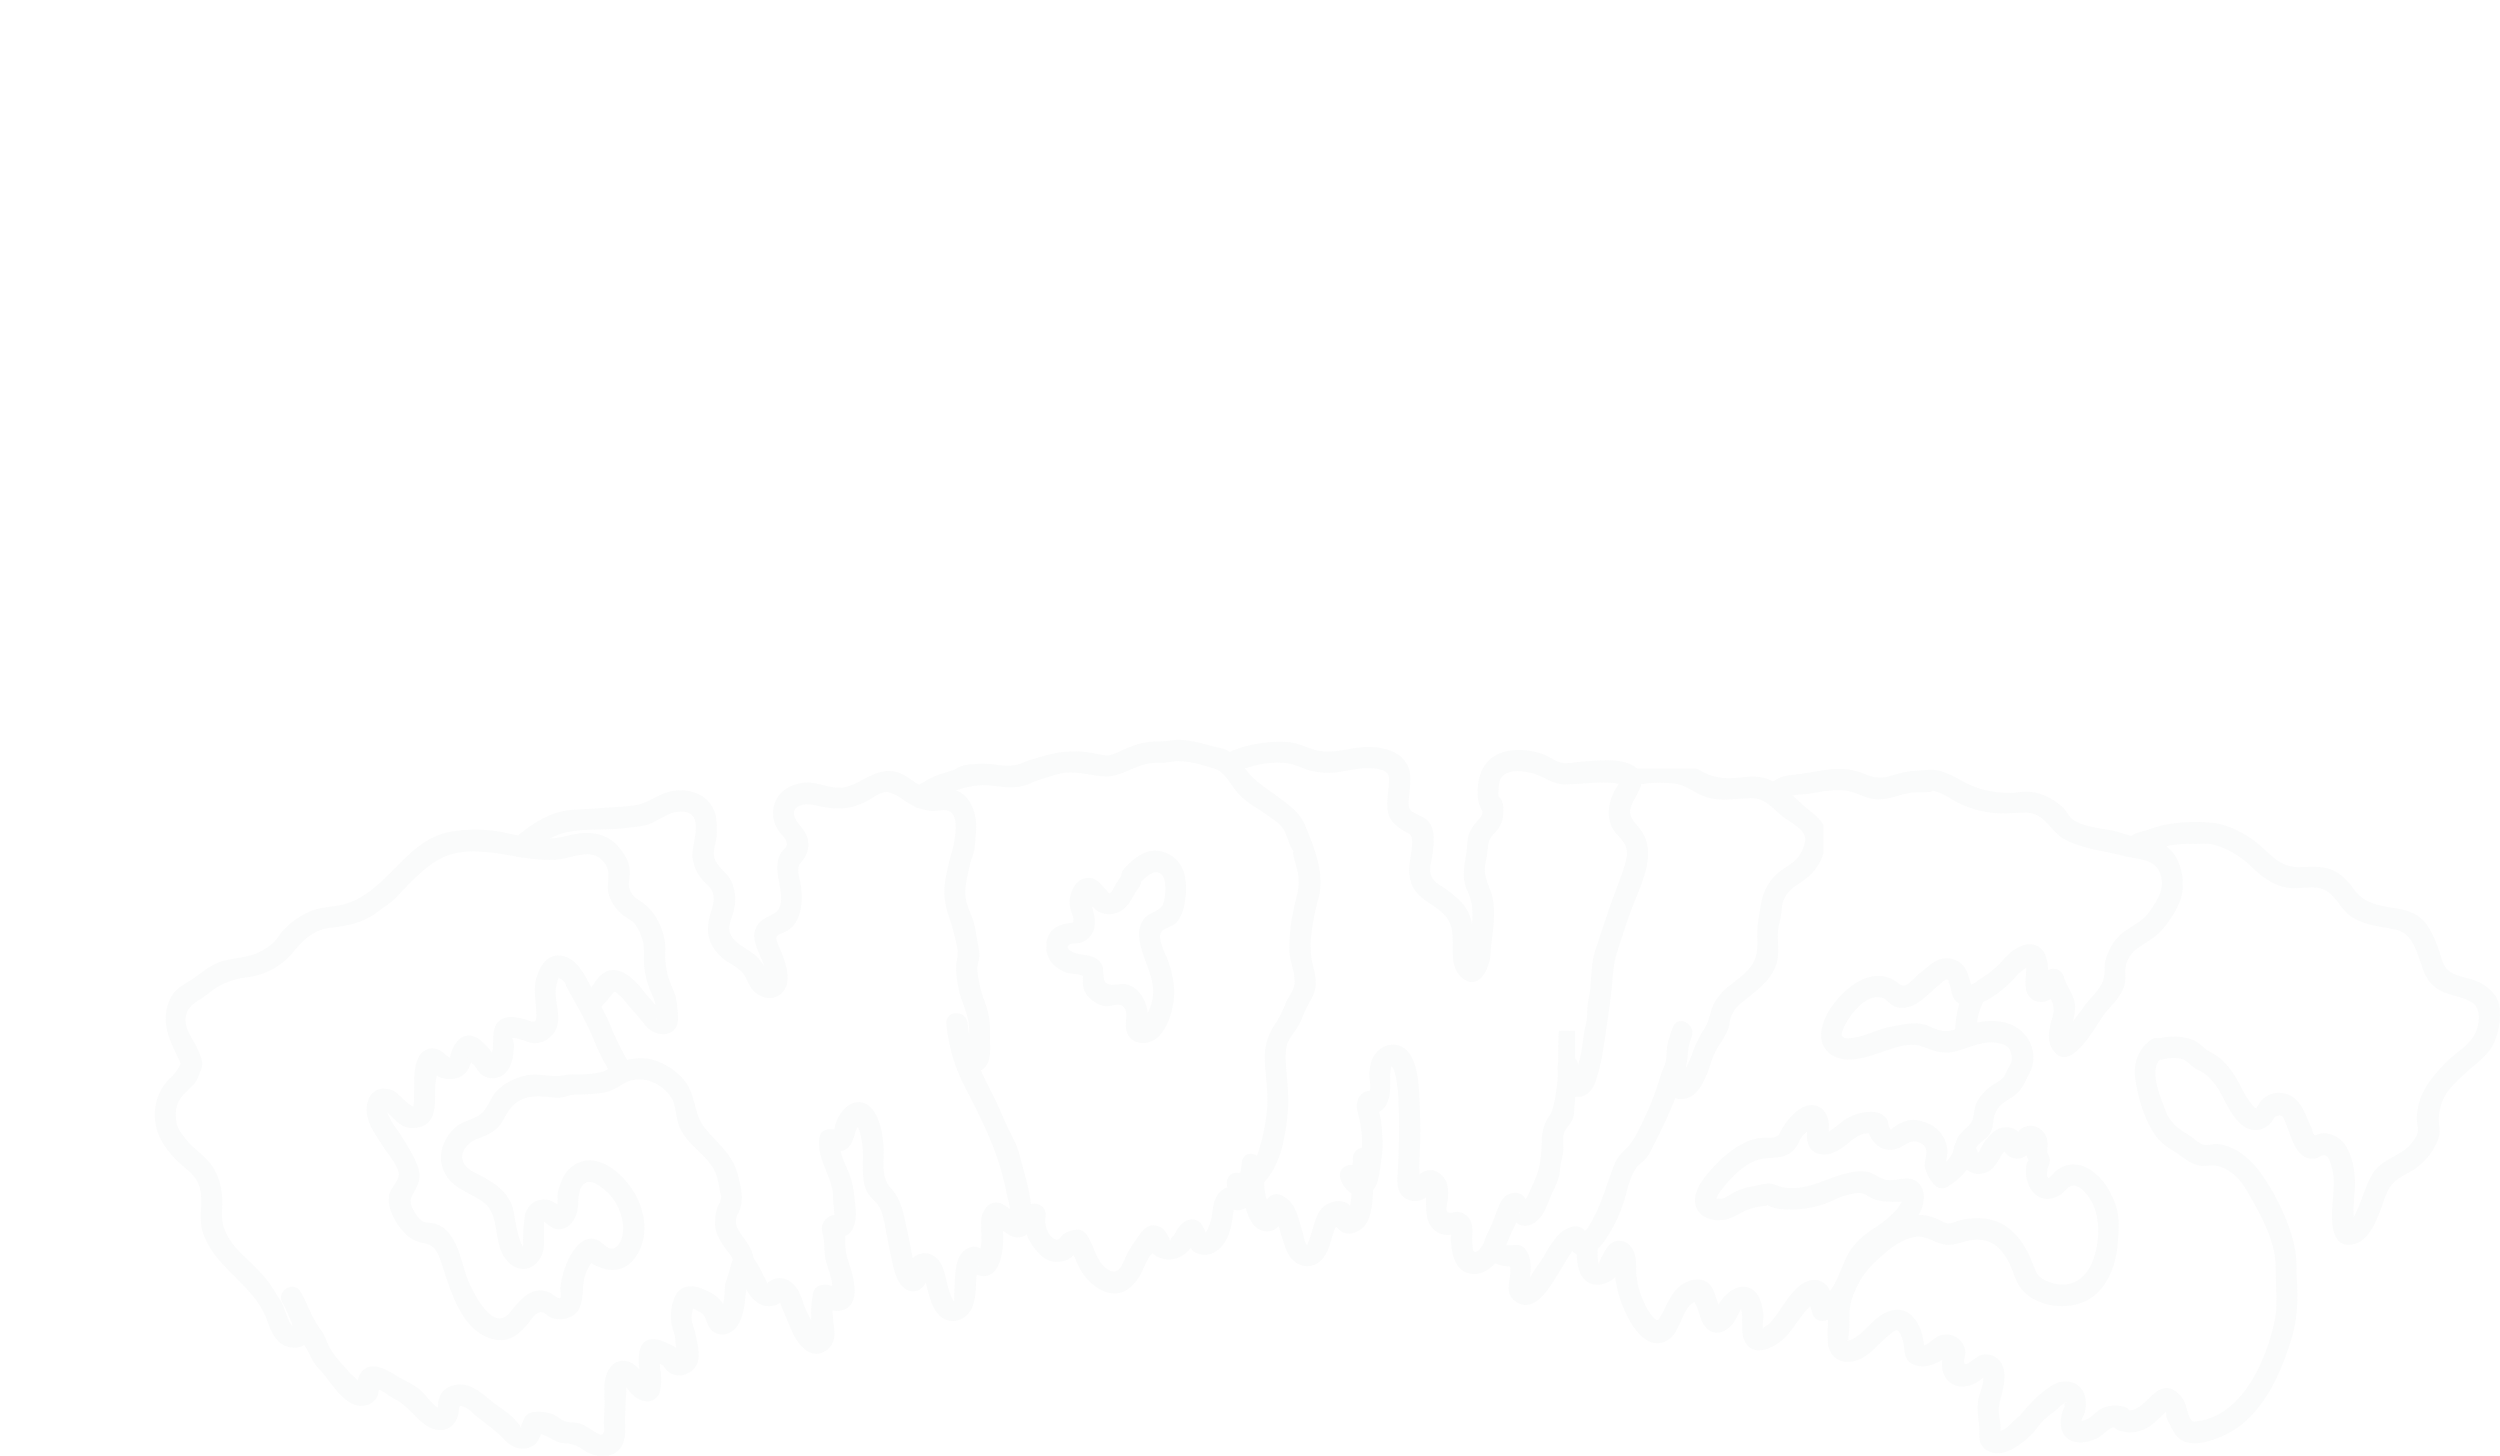 <svg xmlns="http://www.w3.org/2000/svg" xmlns:xlink="http://www.w3.org/1999/xlink" viewBox="0 0 945.33 550.59"><defs><style>.cls-1{fill:none;}.cls-2{fill:#fff;}.cls-3{isolation:isolate;}.cls-4{mix-blend-mode:hard-light;opacity:0.82;}.cls-5{clip-path:url(#clip-path);}.cls-6{opacity:0.75;}.cls-7{fill:url(#Unnamed_Pattern);}.cls-8{clip-path:url(#clip-path-3);}.cls-9{fill:#f9fafa;}.cls-10{clip-path:url(#clip-path-4);}.cls-11{clip-path:url(#clip-path-5);}.cls-12{clip-path:url(#clip-path-6);}.cls-13{clip-path:url(#clip-path-7);}.cls-14{clip-path:url(#clip-path-8);}.cls-15{clip-path:url(#clip-path-9);}.cls-16{clip-path:url(#clip-path-10);}.cls-17{clip-path:url(#clip-path-11);}.cls-18{clip-path:url(#clip-path-12);}.cls-19{clip-path:url(#clip-path-13);}.cls-20{clip-path:url(#clip-path-14);}.cls-21{clip-path:url(#clip-path-15);}.cls-22{clip-path:url(#clip-path-16);}.cls-23{clip-path:url(#clip-path-17);}</style><clipPath id="clip-path"><rect class="cls-1" x="62.33" y="283.55" width="880.59" height="262.92" transform="translate(-1.8 2.19) rotate(-0.25)"/></clipPath><pattern id="Unnamed_Pattern" data-name="Unnamed Pattern" width="10.08" height="10.08" patternTransform="matrix(1.99, -0.01, -0.01, -2.61, -1900.98, 41013.66)" patternUnits="userSpaceOnUse" viewBox="0 0 10.08 10.08"><rect class="cls-1" width="10.08" height="10.08"/><path class="cls-2" d="M7.56,1.36A1.36,1.36,0,0,1,6.2,0H8.92A1.36,1.36,0,0,1,7.56,1.36M3.88,0H1.16A1.36,1.36,0,0,0,2.52,1.36,1.36,1.36,0,0,0,3.88,0m6.2,6.4V3.68a1.36,1.36,0,1,0,0,2.72M6.4,5A1.36,1.36,0,1,0,5,6.4,1.36,1.36,0,0,0,6.4,5M0,3.68V6.4A1.36,1.36,0,0,0,1.36,5,1.36,1.36,0,0,0,0,3.68m6.2,6.4H8.92a1.36,1.36,0,0,0-2.72,0m-5,0H3.88a1.36,1.36,0,0,0-2.72,0"/></pattern><clipPath id="clip-path-3"><rect class="cls-1" x="387.31" y="436.49" width="90.19" height="52.54" transform="translate(-2.01 1.89) rotate(-0.25)"/></clipPath><clipPath id="clip-path-4"><rect class="cls-1" x="344.29" y="279.87" width="155.16" height="171.82" transform="translate(-1.59 1.84) rotate(-0.25)"/></clipPath><clipPath id="clip-path-5"><rect class="cls-1" x="395.7" y="321.74" width="52.92" height="72.69" transform="translate(-1.56 1.84) rotate(-0.25)"/></clipPath><clipPath id="clip-path-6"><rect class="cls-1" x="460.63" y="280.16" width="162.61" height="134.84" transform="translate(-1.51 2.36) rotate(-0.25)"/></clipPath><clipPath id="clip-path-7"><rect class="cls-1" x="470.15" y="434.11" width="49.46" height="44.66" transform="translate(-1.98 2.16) rotate(-0.25)"/></clipPath><clipPath id="clip-path-8"><rect class="cls-1" x="506.65" y="387.36" width="90.83" height="94.43" transform="matrix(1, 0, 0, 1, -1.89, 2.41)"/></clipPath><clipPath id="clip-path-9"><rect class="cls-1" x="616.41" y="287.82" width="74.59" height="127.73" transform="matrix(1, 0, 0, 1, -1.53, 2.85)"/></clipPath><clipPath id="clip-path-10"><rect class="cls-1" x="560.89" y="386.29" width="79.26" height="107.07" transform="translate(-1.91 2.62) rotate(-0.25)"/></clipPath><clipPath id="clip-path-11"><rect class="cls-1" x="595.87" y="290.69" width="229.76" height="219.72" transform="translate(-1.74 3.1) rotate(-0.25)"/></clipPath><clipPath id="clip-path-12"><rect class="cls-1" x="690.91" y="392.65" width="177.71" height="156.74" transform="translate(-2.04 3.4) rotate(-0.25)"/></clipPath><clipPath id="clip-path-13"><rect class="cls-1" x="804.52" y="310.6" width="140.77" height="160.15" transform="translate(-1.69 3.82) rotate(-0.25)"/></clipPath><clipPath id="clip-path-14"><rect class="cls-1" x="739.02" y="372.19" width="11.55" height="23.11" transform="translate(-1.66 3.25) rotate(-0.25)"/></clipPath><clipPath id="clip-path-15"><rect class="cls-1" x="58.49" y="313.77" width="226.42" height="236.95" transform="translate(-1.88 0.75) rotate(-0.25)"/></clipPath><clipPath id="clip-path-16"><rect class="cls-1" x="213.76" y="366.9" width="25.61" height="42.4" transform="translate(-1.69 0.99) rotate(-0.25)"/></clipPath><clipPath id="clip-path-17"><rect class="cls-1" x="193.13" y="291.74" width="196.6" height="220.28" transform="translate(-1.75 1.27) rotate(-0.25)"/></clipPath></defs><g class="cls-3"><g id="COVER"><g id="TEXT" class="cls-4"><g id="GHONIES"><g class="cls-5"><g class="cls-6"><g class="cls-5"><path class="cls-7" d="M935.27,374.16c-.36.09-.72.17-1.08.27-6,1.61-11.2,5.59-15.55,10.19,1.86-4.24,3.67-8.5,5.37-12.79.12-.3.23-.59.33-.89,1.42-3.95,1.91-8.55-3.45-9.18a9.82,9.82,0,0,0-2.1,0h0c-3.58.29-7.31,2.25-10.53,4.49-.14-6.08-.24-12.17-.23-18.26l-.44-.13a7.1,7.1,0,0,0-2.42-.62,17.45,17.45,0,0,1-2.71-.11,40.83,40.83,0,0,1-10.72-3.56,8.63,8.63,0,0,1-2.66-2.14c-3.28-3.83-4.81-7.85-10.75-9.52a13.8,13.8,0,0,0-3.86-.35c-1.21,0-2.42.13-3.4.24a19.89,19.89,0,0,1-6.85-.37c-4.5-1.12-8.35-4.74-11.19-7.65a18.6,18.6,0,0,0-4.92-3.83c-.89-.49-1.72-1.12-2.64-1.57s-1.62-.51-2.61-.93c-2-.83-3.68-2-5.89-2.25-1.86-.2-3.9,0-5.78-.08-4.43-.12-10.31,0-14.47,1.37-.67.22-.93.33-3.54,1.2a46.7,46.7,0,0,0-5.09,1.76s0,0,.09,0l-.06,1.05a27.19,27.19,0,0,1-6.81-1.54l-.51-.17c-.88.64-1.73,1.33-2.55,2.05.24-.83.5-1.7.72-2.56-3.38-.8-6.82-.89-10.26-1.89a29.36,29.36,0,0,1-8.51-4c-1.47-1.08-1.41-2-2.28-3.38-.75-1.18-2.21-1.93-3.39-2.8a14.38,14.38,0,0,0-1.49-1c-.57.47-1.13.94-1.67,1.43q-4.44,4-8.68,8.21l4.62-11.12c.06-.13.11-.26.17-.4l-30-6.78c-2.22.09-4.44.13-6.65.15a55.58,55.58,0,0,0-4.62,4.72c.19-.47.4-.94.6-1.41a17.72,17.72,0,0,0,1.06-3.31c-11.21-.05-22.41-.73-33.68-.76a46,46,0,0,1-31.27,5.24,31.73,31.73,0,0,1-14.26-6.91c-8.84-.87-17.68-1.65-26.58-1.65a15.75,15.75,0,0,1-12.75-6.71l-.58.4a50.5,50.5,0,0,0-6.63,5.43c-.73.71-1.43,1.45-2.11,2.22l.39-2.15c-7.11.3-7.57.95-10.25.59-4.35-.58-4.22-2.45-8.93-3.81-.61-.17-8.91-2.46-14.13.62-4.41,2.61-4.42,7.75-4.43,10.76a16,16,0,0,0,.33,3.26,11.14,11.14,0,0,0,1.42,1.41,4.2,4.2,0,0,1,.07,2.14,6.72,6.72,0,0,1-.27,2.92c-.87,1.79-3.14,3.44-4.49,5.06-1.49,1.77-1,4.22-1.09,6.25-.08,2.49-1.09,4.58-1.16,7s-.32,4.47.79,6.79c1,2,2.2,3.67,2.2,5.88,0,4.42.87,8.48-.35,12.79-1.13,4,.32,8.2-1.55,12.15-1.44,3-3.66,1.19-4.6-1.08-.77-1.85-.42-3.6-.38-5.49s-.69-3.83-.63-5.86a16.09,16.09,0,0,0-.87-5.24c-1.2-3.87-5.46-7-9.22-9.54-2.24-1.54-4.14-2.57-5.11-4.82a23.67,23.67,0,0,1-1.1-4.54c-.48-2.34.87-4.29.94-6.63.06-1.88.14-3.76.23-5.64s.17-3.33-2.19-4.63a31,31,0,0,1-4.49-2.65c-2.48-1.94-2.53-2.6-2.41-5.25.07-1.67.14-3.34.2-5,.12-2.75.92-6-.48-8.6-1.88-3.48-8.53-4.54-13.21-4.15-4.22.34-8.29,1.5-12.53,1.74-5.51.3-9.31-2.06-14.07-3.42-1.05-.3-6.76-.8-13.74.55-.62.12-1.22.24-1.8.38-.17.21-.35.42-.51.63l-.06-.48a40.5,40.5,0,0,0-8.07,2.94,6.42,6.42,0,0,0-1.5-1.3c-1.33-.83-1.87-.58-3.44-.81s-3.21-1.07-4.51-1.28c-3.06-.5-6.52-1.62-9.6-1.67a23.51,23.51,0,0,0-4.11.63,21,21,0,0,1-3.54-.1c-5.61-.16-10.77,2.6-15.48,4.62-4.37,1.89-8.81-.61-13.52-.67a48.85,48.85,0,0,0-6.95,0,38.52,38.52,0,0,0-7.67,2.05c-1.31.45-2.6.54-3.87.92s-2.25,1.37-3.57,1.8c-2.36.79-5.35.62-7.91.46-2.4-.15-4.4-.83-6.89-.82a24.76,24.76,0,0,0-3.75.44c-1.05.07-2.11.14-3.16.19a4.22,4.22,0,0,0-1.92,1.17c-2.24,1-5,1.37-7.17,2.41a41.81,41.81,0,0,0-8,4.52,16.62,16.62,0,0,1-4.46-2.65c-1.37-1.08-2.9-2.53-4.86-2.89l-1.85,0a1.31,1.31,0,0,1-1-.58c-1.09-.05-.82.15-1.74.33a11.38,11.38,0,0,0-4,1.37c-4.58,2.74-9.09,5.84-15.68,4.81a32.13,32.13,0,0,1-5.57-1.36,10.18,10.18,0,0,0-8,.49c-4.27,1.77-5.62,6.47-3.9,9.6,2.09,3.77,7.31,7.66,3.77,12-.55.69-1.29,1.13-1.83,1.87a4.4,4.4,0,0,0-.89,3c-.16,5,2.55,10.68.91,15.44-.61,1.79-.72,3.93-2.6,5.3-1.71,1.24-4,1.11-5.45,2.56a4.43,4.43,0,0,0-1.26,5.14c.82,2.2,8.47,17.47,1.28,17.52-3.82,0-5.11-6-6.64-7.89a18.71,18.71,0,0,0-4.47-3.47,20.91,20.91,0,0,1-4.89-3.83c-2.65-2.73-3.84-5.21-3.19-8.64.46-2.39,1.64-4.71,2.11-7.05a13.1,13.1,0,0,0-1.17-8.32c-.76-1.52-2.42-2.48-3.64-3.82a12.93,12.93,0,0,1-2-3.18,9,9,0,0,1-.29-8.16c.83-2.11.34-4.76.47-7,.16-2.68-.81-6.24-4-7.87s-5.21-1.66-8.75-.94c-3.85.78-6.86,3.13-10.18,4.62-1.23.55-3.37.48-4.83.73a33.93,33.93,0,0,1-5.95.71c-1.48,0-2.88,0-4.25.13-2.52.14-5,.41-7.59.76-1.71.22-3.31-.11-5,0a30,30,0,0,0-5.52,1.2c-6.13,2-12.91,7.92-13.89,8.81l-.27,0a25.22,25.22,0,0,1-5-.87,8.46,8.46,0,0,0-1.9-.56,18.09,18.09,0,0,1-2.44-.18,9.24,9.24,0,0,0-2.34-.56c-1-.05-2.06,0-3.07-.05-1.89,0-3.8-.15-5.69-.12a5.45,5.45,0,0,0-1.83.33c-.45.41-.9.83-1.35,1.27l-.45-1.06a8.15,8.15,0,0,0-1.56.06,19.91,19.91,0,0,0-3.86,1.3c-1.42.74-3.22,1.54-4.49,2.36a75.86,75.86,0,0,0-11.51,9.8c-2,1.93-3.59,4.1-5.69,6.06a29,29,0,0,1-4.22,2.88c-1.12.73-1.94,1.82-3.21,2.46a32.77,32.77,0,0,1-8.36,2.79,11.42,11.42,0,0,1-2.27.56,21.16,21.16,0,0,0-2.64.07,24.89,24.89,0,0,0-5.25,1.21,24.46,24.46,0,0,0-8.71,5.76,12.44,12.44,0,0,0-1.36,1.24,17.89,17.89,0,0,0-1,1.68,20,20,0,0,1-3,3.2,26.12,26.12,0,0,1-8.84,5.06c-1.9.65-3.81.35-5.85.93-1.69.49-3.29.87-4.92,1.27C80,368.58,77,372.85,72,375.27c-2.24,1.08-4.17,2.8-4.51,4.82-.22,1.36-1,2.1-1,3.54s-.42,2.89-.1,4.21a32.78,32.78,0,0,0,3.35,7.51c.6,1.12,1,2.14,1.59,3.25a6.7,6.7,0,0,1,.57,2c.1.46.77,1.37.77,1.7,0,.65-.63.69-.82,1.25s-.08,1.36-.35,2.06a13.26,13.26,0,0,1-2.45,3.08,26,26,0,0,1-2.37,2.12,9.68,9.68,0,0,0-2.3,3.23,15.27,15.27,0,0,0-2,6.74c-.07,1.47.57,2.23.75,3.56.08.64-.32,1.37-.15,2a17.55,17.55,0,0,0,.86,1.58c1.85,4.74,6.08,8.47,10.42,12.21a17.44,17.44,0,0,1,4.54,6.22,9.32,9.32,0,0,1,.71,3.93c0,1.39.82,2.13.73,3.57-.15,2.68-.35,5.4-.34,8.09a7.16,7.16,0,0,0,.25,1.79c2.75,4.2,5.41,8.47,8.18,12.66.2.3.4.61.61.9,3.94,5.9,8.31,11.57,11.94,17.66,1.66,2.8,3.32,5.59,5,8.35l.72-.44c.1.16.21.32.32.48.88,1.24,4.17,3.22,6.07,1.7a4.55,4.55,0,0,0,1.11-1.75,2.53,2.53,0,0,0,.4-.65,6.58,6.58,0,0,0,0-1.6c0-.83-.35-1.5-.3-2.31h.05a17.51,17.51,0,0,0,1.76,3.72c.37.56.66.91.83,1.2.45.72,1.21,1.29,1.7,2a26.37,26.37,0,0,1,1.39,2.82c.82,1.51,1.34,3.73,2.61,5.06,3.78,4,6.86,9,11.09,12.69,1.87,1.63,5.14,2,5.71-.53.31-1.42-1-4.76,1.7-5,.67.83,3.24.65,4.45,1.33,1.54.84,2.77,2,4.32,2.8,1.06.57,2.27,1,3.35,1.51,2.74,1.41,4.46,3.57,6.22,5.62,1.23,1.43,5.16,5.82,8.17,4.57,3.48-1.45,1.08-5.49,2.87-7.61,2-2.42,7-.91,9.19.68,1.52,1.12,2.34,2.42,4,3.46s3,2.25,4.45,3.36a42.79,42.79,0,0,1,3.38,2.63c1.34,1.3,2.55,3.41,4.43,4.31s4.07.33,4.8-1.23a13,13,0,0,0,.34-2.06,11.76,11.76,0,0,0,.9-2,11.31,11.31,0,0,1,6.81,1c1.69.79,2.75,2.43,4.82,2.72.73.1,1.53-.14,2.29-.07,2.85.25,5.54,2.1,7.51,3.49,2.53,1.8,5.36,2.48,7.86.17,1.85-1.7,1.09-5.21,1.18-7.43.11-2.69.22-5.39.34-8.08s-.41-5.84.31-8.44c.18-.65,1.09-2.44,2.09-2.73,1.25-.36,2.65.69,3.27,1.23,1.72,1.52,2.49,4,4.63,5.3,2.35,1.38,3,.54,3-1.25,0-1.23.45-2.67.21-3.87a16.25,16.25,0,0,1-.74-4.23c.06-1.29.05-2.59.15-3.88.18-2.34,2.33-1.46,4.18-.66a16.27,16.27,0,0,1,3.07,1.39c1.56,1.2,2.35,4.51,5.55,2.94,1.92-.94,2.15-2.08,2.09-3.69a22,22,0,0,0-1.36-5.21c-.28-.89.2-1.76,0-2.62s-.75-1-.87-1.91c-.2-1.66-.75-2.81-.66-4.56,0-.86,0-1.74.09-2.59.12-1,.8-1.62,1.05-2.57.39-1.5,0-2.18,2.63-2a12.13,12.13,0,0,1,5,1.79,8.55,8.55,0,0,1,3,2.1c1.18,1.54,1.63,8.14,5.43,5.59h0c2.24-1.51,1.65-3.8,2.35-5.69a12.16,12.16,0,0,0,.84-4c.07-1.47-.16-3.12.38-4.53s1.39-2.53,1.76-3.84c.23-.83-.22-1.77,0-2.59s.84-1.15,1-1.81a43.47,43.47,0,0,1,4.46,8,7.14,7.14,0,0,0,3.71,4.26c3.31,1.39,2.72-1.73,4.45-2.35,1.89-.67,3.75,1.36,4.36,2.36.88,1.46,1,3.18,1.73,4.7a38.84,38.84,0,0,1,1.77,4.05,44.44,44.44,0,0,0,1.77,4.43c.51,1,2.32,3.89,3.51,4.52a3,3,0,0,0,4.57-2.24c.18-2-.35-3.36-.75-5.2-.34-1.62.19-3.55.26-5.2s-.27-3.48.3-5c1.9-.86,3.34,1.87,5.07,1.94,2.55.1,2.69-2,2.78-3.26a18.19,18.19,0,0,0-.65-4.24c-.25-1.58,0-2.66-.77-4.23a23.7,23.7,0,0,1-2.32-8.49c-.06-1.35.33-2.64,0-4-.27-1.13-1.75-3.57.3-4.19,2.16,1.1,3.22.94,3.67-1.27a23.83,23.83,0,0,0,.16-4.7c0-1.59-.76-2.92-.73-4.51a11.3,11.3,0,0,0-.54-4.87c-1.13-2.84-1.9-5.7-3.15-8.5a10.55,10.55,0,0,1-.91-3.61c-.19-1.73-1.16-3.36-.48-5.11,2.71.13,3.39,2.27,4.74-.57a31.4,31.4,0,0,0,1.43-4.52c.78-2.49,4.26-7.79,7-3.28,2,3.32,2.67,7.59,3.13,11.19a36.84,36.84,0,0,1-.18,6.38c-.1,1.85.49,3.3.69,5s0,3.16,1.27,4.85c.8,1,1.9,1.7,2.73,2.75,2.75,3.51,3.29,7.66,4.14,11.63.74,3.5,1.42,6.94,2.17,10.39.29,1.37,1.48,10.16,4.71,9.67,1.71-1.29.64-3.69,1.83-5.28,1.79-2.41,4.19-1,5.12,1.06,1.31,2.91,1.49,6.13,2.62,9.09.8,2.13,2.49,8.27,6.54,6a6.43,6.43,0,0,0,2.84-4.71c.64-4.27.16-8.23,1.38-12.41.39-1.38.26-2.4,2.51-2.79.06,1.17,1.31,3.45,3.15,3.28,2.07-.19,2-2,2.27-3.27s1-2.26,1.06-3.85.12-3,.18-4.52c.07-1.66-1-7.47,1.35-8.26,1.7-.57,7.49,7.34,9.33,4.66a1.37,1.37,0,0,1,0,.19c.54,3.52,2.55,5.67,5,8.29a4.15,4.15,0,0,0,1.95,1.24,5.41,5.41,0,0,0,4-.44c1.33-.72,1.12-1.78,2-2.52s1.8-.66,3.17-1.12c1.36,1.47,1.64,3.71,2.57,5.35a50.11,50.11,0,0,0,2.95,5.24,14.47,14.47,0,0,0,5.57,4.84c2.91,1.26,5,1.22,6.89-.87,3-3.31,3.59-6.95,5.85-10.43a21.21,21.21,0,0,1,1.58-2c.58-.69,1.65-3.41,2.75-3.68a2.52,2.52,0,0,1,2.47,1.27c.84,1.35-.43,2.42,1.94,3.23,3.16,1.08,5.37-.45,6.95-2.23.86-1,2.22-4.92,3.67-4.57,2.33.55.94,4.74,4.13,5.33,2.75.51,4.83-2.17,5.42-3.69.49-1.32,1.28-2.65,1.72-4s.12-2.58.28-3.92,1-6.28,3.81-6.18c2.29.08,1,1.9,3.48.42a4,4,0,0,0,1.86-2.62c.21-.77.49-1.9.8-3.31l1.06.26a3.72,3.72,0,0,0,.89,0c0,3.38.95,6.77,1.75,10.06.35,1.46,1.45,5,4.14,4,2.07-.74,1.31-4.67,2.66-6,4.23,1.42,4.16,5.41,4.72,8.2a27.52,27.52,0,0,0,1.42,3.38c.44,1.3.55,2.66,1.12,3.94s1.7,3.13,3.49,3.64c2.11.61,3.55-.88,4.39-2.31,1.8-3.06,2.09-6.69,3.53-9.85.61-1.33,1-3,2.5-3.9,2.93-1.72,3.82.62,4.45,2.3.56,1.48,1.65,2.16,3.72.94s1.77-3.2,2.34-4.81c1-2.77.69-5.87.8-8.77.06-1.31.11-2.62.16-3.93l.88,0c.14,1.19,2.19,4.26,4.22,3.93s2.19-3.41,2.6-4.59c.66-1.85,0-3.82.62-5.65a15.45,15.45,0,0,0,.88-4.85,13,13,0,0,0-.47-4.87c-.44-1.39.23-2.83-.1-4.21-.42-1.81-3.8-9.47,1.79-7.67,3.1-2.91,1.12-8.48,1.7-12,.32-1.92.85-4.19,3.29-5.15,3.5-1.37,4.53,1.71,5.54,3.77a24.07,24.07,0,0,1,1.53,6.16,31.54,31.54,0,0,1,.53,7.1c-.12,2.22.72,4.06.62,6.3-.12,2.42-.2,4.84-.3,7.26q-.3,7.13-.59,14.25c-.06,1.56-1,5.37,1.93,5.91,3.43.63,4.29-4.6,7.07-3.5s2.06,5.16,2,7c-.13,2.68-1,6.55,1.78,8.7s5.66-2,7.29,1.17c.93,1.83-.4,4.36.07,6.31s.18,6.92,3.81,7.83c3.84.95,7.46-4.25,8.4-6.24a.88.88,0,0,0,.09-.2,2.26,2.26,0,0,0,.49,1.76c1,1.29,3.35,1.62,4.64,1.8a13.52,13.52,0,0,0,3.53,0c2.19,2.46.87,7.35.71,10.18-.08,1.44-.44,4.21,2.63,4.24,2.43,0,4.58-2.71,5.3-4.07,1-1.85,2.46-3.52,3.49-5.38a58.45,58.45,0,0,1,3.24-5.52c1.3-1.85,2.68-4.93,5.19-6.14,3.18-1.54,1.68,1.52,3.55,2.47a2,2,0,0,0,1,.24l1.42,1.13c.09,2.1-.13,10,4,9.92,2.14-.05,3.77-1.9,4.65-3.26s.68-3.45,2.05-4.77c1.84-1.75,2.79-.37,3.49,1.22.8,1.81.52,3.76.43,5.84a18.08,18.08,0,0,0,.83,5.66,47.66,47.66,0,0,0,1.74,5.68,30,30,0,0,0,3.74,7c.64.85,1.35,1.68,2.06,2.48,4.63,5.24,7.58-.44,9.42-4.28,1-2.06,1.69-4.27,3.13-6.16,1.3-1.71,6.14-5.32,8.27-2.66.52.65.21,1.19.39,1.91a15.16,15.16,0,0,0,1.24,2.61c.69,1.4,1.23,7,4.05,6.93,1.53,0,2.7-2.18,3.29-3.38.92-1.83,1.39-3.37,3.17-4.8,1-.81,2.93-2,4.39-1.38s1.71,3.7,2.06,4.92c.9,3.11-.08,6,.44,9.16.31,1.82,2.28,2.36,4.37,1.72,2.7-.81,4.88-3.31,6.41-5.22s2.94-4.32,4.64-6.32c1.34-1.58,4.55-6.52,7.3-6.83,2-.22,2.41,1.05,2.59,2.35a26.47,26.47,0,0,0,.84,5.24c4-1.64,6-4.79,8-8a20,20,0,0,0,1.09-2c1.39-2.81,2.12-5.64,3.53-8.51a15.14,15.14,0,0,1,2.68-4,21.48,21.48,0,0,1,2.73-3c1.1-.83,2.42-1.45,3.54-2.18,4.7-3,8.57-6.26,11.46-10.71,1.25-1.93,2.64-7.51-1.47-7.55-1.24,0-1.57.58-2.62.77a16.34,16.34,0,0,1-3.12-.1c-1.92-.05-3.44,0-5-.65s-3-2.08-4.62-2.49c-2-.5-3.8.06-5.66.41a24.14,24.14,0,0,0-5.87,1.54,36.39,36.39,0,0,1-4.85,2.17c-2.18.63-4.44,1.25-6.66,1.75a23.27,23.27,0,0,1-5.73.25c-2.26,0-3.91.08-5.8-.77a10.21,10.21,0,0,0-1.69-.84c-1.13-.15-1.91.56-3,.69a31,31,0,0,0-5.76.94c-2.09.63-4,2.09-5.89,3.13-2.87,1.62-9.49,1.48-9.55-2.29-.05-2.84,2.31-5.6,4.06-8,1.1-1.52,2.73-2.45,4-3.87a16.77,16.77,0,0,1,3.13-3.11c2.75-2,5.92-4.24,9.24-4.74,3.88-.58,7.21.59,10.23-2.37,1.23-1.19,1.39-2.85,2.35-4.13s2.35-2.57,3.49-3.87c1.27-1.47,3.44-3.27,5.4-1.45,1.39,1.29.66,3.7.59,5.32-.06,1.38-.78,3.52.88,4.38,3.53,1.84,8.87-3.9,11.25-5.35a15.77,15.77,0,0,1,4.3-2.1,15.45,15.45,0,0,1,2.55-.31,11.49,11.49,0,0,1,1.85-.07c3.11.29,1.68,2.18,2.86,4a12.52,12.52,0,0,0,1.91,2.15c1.46.85,3.4.1,4.44-.53a25,25,0,0,1,3.61-2c2.29-.92,2.22-.73,4.64-.16,3.85.91,5,2.27,6.36,5.41s-.77,4.27-.23,7.29a9.64,9.64,0,0,0,2.62,4.8,18.76,18.76,0,0,0,6.67-6.09,14.6,14.6,0,0,0,1.77-4.77c.25.49.68,1.2,1.51,2.72s1.18,2.24,3.26,2.51,2.72-.16,3.69-1.43c1.65-2.19,2.8-5.4,5-7.18,1.52-1.22,3.1-1.3,4.31-.11,1,1,.21,2.65,1.61,3.09,2.89.93,3.1-5.53,6.33-4.28,2.9,1.12,1.23,4.8,1.69,6.66.23.95.85,1.1.9,2.21s-.52,1.35-.84,2.23a6.68,6.68,0,0,0-.15,3.57,8.92,8.92,0,0,0,1.68,3.79,3.41,3.41,0,0,0,3.39,1c2.13-.51,4-3,5.76-4.21,2.3-1.58,5.06-.88,7.21.5,4.68,3,6.94,7.85,8.49,12.34,1.05,3,.41,6.49.28,9.72a28.84,28.84,0,0,1-1.3,9c-1.28,3.6-3.52,10.35-10.75,12.53-6.11,1.84-13.3-.29-17-3.84-2.53-2.48-1.23-3.56-4.23-9-2.32-4.2-5.2-9.43-11.05-11a23.32,23.32,0,0,0-9.2-.19c-3.78.73-5.28,2.14-7.83,1.47-4.35-1.16-6.17-3.82-11.76-2.92S713.62,468,710,471.08a81.15,81.15,0,0,0-6.33,5.81c-2,2.09-3.25,5.08-4.57,7.54l-.63,1.19a23.22,23.22,0,0,0-2.7,7.84c-.34,2.92-.22,6-.34,8.87-.1,2.45-1.16,6.39,1.19,8.26,1.6,1.26,5.19-.2,6.64-1.21,3.55-2.46,5.74-5.95,9.53-8.22,2-1.19,4.25-3.05,6.46-1.74,1.67,1,3.21,3.9,3.83,5.51a11,11,0,0,1,.92,4.49c0,1-.37,1.95.75,2.67,1.9,1.23,5,.13,6.64-.81,2.3-1.33,3.22-3.74,6.16-2.32,2.45,1.19,1.87,3.26,1.13,5.25a5.3,5.3,0,0,0,.14,4.2l.69.09q2.34-5.76,4.73-11.5a37,37,0,0,0,6-2.66c-.33.86-.67,1.71-1,2.57q-2.9,6.22-5.7,12.5a17.06,17.06,0,0,1,5.15,3.48,14,14,0,0,1,2.51,3.27c.07.13,1.59,3.72,1.63,3.86l0,.13a31.47,31.47,0,0,1,.63,4.56c0,.5.06,1,.06,1.51a14.93,14.93,0,0,1-.1,1.78,4,4,0,0,0,.72,1.28c2,2.27,6.2,1.54,8.54.73a34.13,34.13,0,0,0,3.66-1.53h0a41.2,41.2,0,0,0,13.89-11.36c-.46,2.37-.29,4.7,1.14,6-.67,1.83-1.3,3.67-1.91,5.54-2.09,6.51,5.1,7.42,9.36,5.94a39.1,39.1,0,0,0,13.37-8.21h0a36.51,36.51,0,0,0,6-7.17l2-3.25a16,16,0,0,0,6.81-1.35c.83-.36,1.64-.75,2.45-1.17-1,2.3-1.92,4.63-2.81,7a26.47,26.47,0,0,1,2.3-1.79c1.74.39,3.8,2.94,4.13,4.41.11.5-.28,1.07-.17,1.57s.66.64.82,1.17a8.55,8.55,0,0,0,.88,2.56c1.53,2.37,2,3.48,5.73,3.13a27.23,27.23,0,0,0,14.23-5.69,36.06,36.06,0,0,0,9.07-10.27A95.22,95.22,0,0,0,864.06,500c.92-3.69.4-8,.56-11.79s-.64-7.4-.42-11.34c.2-3.65-1.25-7.25-2.27-10.74A45,45,0,0,0,857,455c-3.9-6.21-6.11-12.81-13.77-16.58-2.43-1.19-4.52-2.34-7.15-1.8-2.45.5-4.41.49-6.48-1.05a25.51,25.51,0,0,0-3.71-2.71c-1-.5-1.85-1.09-2.8-1.63a11.16,11.16,0,0,1-3.52-2.43,19,19,0,0,1-2.42-3.54,26.86,26.86,0,0,0-1.53-2.5,13.61,13.61,0,0,1-1.18-3.92c-.23-.92-.74-2-1.08-3a8.17,8.17,0,0,1-.42-1.1,12.39,12.39,0,0,0-.53-2c-.43-1.1-.59-2.3-.92-3.49-.18-.69,0-1.32-.18-2a5.39,5.39,0,0,1-.38-2,17.8,17.8,0,0,1,.73-3,7.67,7.67,0,0,1,3.66-5.56l1.37,0a19.6,19.6,0,0,1,9.51-.19,9.58,9.58,0,0,1,3.91,1.88c.61.53.73,1.24,1.46,1.76a8.64,8.64,0,0,0,1.74.81c3.67,1.5,6.21,5.34,8.49,8a22.38,22.38,0,0,1,2,4c.86,1.62,1.75,3.23,2.74,4.79,1.42,2.22,5.44,7.68,8.85,4.5,1.29-1.2,1.46-2.7,3.08-3.88a5,5,0,0,1,5.65-.48,8.26,8.26,0,0,1,3.64,4.77,32.27,32.27,0,0,0,2.07,4.49c1,2,.84,3.87,2.43,5.72,2.61,3,3.51-.58,6.41-.34,4.47.36,5.61,4.08,6.59,6.94,2.22,6.53.69,13.23.37,20-.09,1.89-.49,5.06,1.5,6.51,3.56,2.59,6.86-4.91,7.63-6.55,1.56-3.33,2.48-6.69,4.13-10,.77-1.53,1.29-3.31,2.4-4.64a18.88,18.88,0,0,1,3.31-2.55c2.76-2,6.33-3.11,8.68-5.59a20.69,20.69,0,0,0,5.25-8.51c.48-1.75-.82-3.44-.72-5.24s.84-3.14,1.13-4.84a18.56,18.56,0,0,1,1.13-4.38,25.37,25.37,0,0,1,2.08-3.22c1.42-2.21,3.57-3.72,5.42-5.74a51.12,51.12,0,0,1,6.32-5.6c.22-.17.45-.35.65-.52,2.28-4.36,4.46-8.78,6.45-13.3l.62-1.4c2.58-6,1-11.39-6.36-9.79m-698.94,100c-2,2.62-6.51,2.55-9.23.61-.81-.56-1.89-2.29-3.06-2.47-1.79-.28-2.5,1.64-3.26,2.49a13.23,13.23,0,0,0-2.85,4.94,35,35,0,0,0-1.88,7.59c-.19,1.88.78,4.86-1.06,6.4a6,6,0,0,1-5.15.79c-1.26-.52-2.15-1.74-3.57-2.23a5.38,5.38,0,0,0-4.38.25c-3.19,1.64-4.91,5.58-7.31,8a7.9,7.9,0,0,1-4.92,2.18c-2.33.16-3-.49-4.72-1.42-3.7-2-5.46-4.86-7.35-7.92a44.48,44.48,0,0,1-4.93-10.19,53.52,53.52,0,0,0-1.54-5.15c-.73-1.74-.74-3.74-1.83-5.39-1.2-1.85-2.58-5.36-5.63-6.12-2.18-.55-3.13.22-5-.89a12,12,0,0,1-3.6-3.14c-1.94-2.49-3.72-5.79-4-8.48s1.74-4.72,3.14-6.92c1.59-2.5.42-4.69-.69-7-1.58-3.32-3.71-6.22-5.62-9.47-1-1.68-2.62-3.36-3.33-5.09a27.3,27.3,0,0,1-1.8-4c-.23-1.09-.24-5,1.3-5.74,1.11-.52,3.45.41,4.2,1s1.12,1.36,2.07,2a15.37,15.37,0,0,1,2.13,1.95,4.93,4.93,0,0,0,4.31,1.7c4.28-.29,3.64-4,3.74-6.42l.36-8.73a13.68,13.68,0,0,1,.61-4.2c.28-.72.69-2.66,2.29-2.61,1,0,2.56,1.72,3.2,2.23a4.24,4.24,0,0,0,3.68,1.23,3.53,3.53,0,0,0,3.36-2c.31-.73,0-1.43.25-2.14.18-.56.73-.84.89-1.31.44-1.26-.13-2.81,2.27-2.78,1.32,0,2.35,1.37,2.83,2.11.77,1.17,1.92,2.09,2.73,3.15.66.84.83,2.13,2.15,2.59,4.54,1.53,5.07-5.11,5.24-6.93s-.33-4.2.2-6.08c1.34-4.68,10,1,13-.13a6.19,6.19,0,0,0,3.74-4.32c.21-1.22-.53-2-.74-3.1a12.3,12.3,0,0,1,.06-2.84c.14-2.41-1.09-4.66-.4-7,.62-2.15,1.92-10,7.08-7a15.59,15.59,0,0,1,4.87,5,23.08,23.08,0,0,1,1.22,2.88v0a8.36,8.36,0,0,0,1.4,2.47c1.72,3.36,3.62,6.68,5.2,10.1,3.8,8.25,4.12,11.76,8.84,18.17l.55.74c-2,1.05-3.35,2.81-5.68,3.44-1.63.46-3.23.47-4.9.82a12.36,12.36,0,0,1-3.7.44,28.06,28.06,0,0,0-5.26-.14c-1.52.25-2.7,1.16-4.29,1.25a10.8,10.8,0,0,1-3-.52,33.59,33.59,0,0,0-7.52-.37c-3.43,0-4.7,1.64-7.23,3.1-2,1.14-2.86,1.42-3.76,3.12-.7,1.33-1.78,2.53-2.38,3.9-1.11,2.52-2.61,3.95-5.66,5.4-2.25,1.06-4.83,1.47-6.58,3a15.71,15.71,0,0,0-4.4,6.88c-.72,2.78.9,7,3.39,9,2.87,2.28,6.56,3.55,9.68,5.61,2.62,1.73,5.63,4.3,6.16,6.95.67,3.36,1,6.76,1.9,10.1.56,1.94,1.92,8.2,5.71,8.3,2.92.08,3.94-3.3,4.19-5a74.15,74.15,0,0,0,.31-8.43c0-1.61.07-3.79,2.44-4.58,4.43-1.46,5.56,6.38,9,1.4,1.24-1.77,1-3.55,1.09-5.48a12.56,12.56,0,0,1,.08-2.88c.23-.73.81-1.29,1-2,.51-1.78.84-3,2.76-4.35,1-.72,3.43-2.05,4.82-1.81,2.41.43,5.17,2.42,6.92,3.7a17.94,17.94,0,0,1,4.29,4c2.89,3.82,5.11,9.53,5,13.94a16.06,16.06,0,0,1-3.46,10M444.24,338.84a15.21,15.21,0,0,1-1.26,5.8c-1,2.38-2.74,2.53-5.27,3.74-5.18,2.49-2.33,8.12-1.52,11.71a12.83,12.83,0,0,0,1.56,3.82c.82,1.46.56,2.84,1,4.3a22.76,22.76,0,0,1,1.36,7.27c-.12,2.7-2.52,16.62-8.88,14.9-2.71-.73-.74-5.82-1.23-7.66-.61-2.3-2.07-6.9-6.19-6.74-2,.07-3.43,1-5.54.44a8,8,0,0,1-4.15-2.73c-1.61-2.2.67-6.06-1.53-7.72-1.18-.89-4-1.13-5.57-1.42a10.86,10.86,0,0,1-4.87-1.95,5.72,5.72,0,0,1-1.68-7.68c1.84-3,7.16-.94,9-3.81,1.14-1.74.29-4.88-.25-6.65-.44-1.41-1.15-3-.73-4.43.21-.7,1-3.3,1.89-3.74,3.47-1.73,4.87,3.67,6.57,4.63,4,2.25,6.81-1.08,7.89-3.64a22.52,22.52,0,0,1,3-4.6l.06-1.3c2.92-3.21,7.56-8.05,13.09-4.32,4.26,2.87,3.33,8,3.2,11.78m299.63,45.09c-.26,2.46-.6,4.91-.92,7.36l.24.77c-1.75.56-3.48,1.16-5.21,1.65-2.67.77-3.71.1-6.13-.3-2.21-.37-3.45-1.67-5.4-2.2-2.58-.7-5,0-7.53.64-1.6.42-3.13.22-4.68.59-1.26.32-2.47,1.09-3.72,1.47-4.93,1.53-13.77,5.06-17.24.21-1.43-2-.47-3.89,0-6a16.68,16.68,0,0,1,2.65-5.38c2.22-3,5.37-7.07,9.42-8.52a15,15,0,0,1,7.51-.69c1.84.43,2.74,1.8,4,2.85,2.92,2.33,7.45-1.24,9.36-3.41A38.17,38.17,0,0,1,731.1,369c1.33-1.06,2.24-2.35,4-2.66a5.07,5.07,0,0,1,5,2.18c.62.83.49,1,.56,2.1a8.64,8.64,0,0,0,.7,2.33c.52,2,.42,3.7,3.49,3.41l.9-.13.9,0c-1.14,2.48-2.52,5-2.81,7.64"/></g></g></g><g class="cls-8"><path class="cls-9" d="M469.65,439.24c-.28,1.59-1.15,10.29-2.73,10.52l3.07.4c-2.42-1.47-6.05-2.31-8.83.7-2.42,2.63-2.5,6-3,9.31a32,32,0,0,1-1.42,4.55c0,.14-1.72,2.43-.4,2.34a22.09,22.09,0,0,0-2.25-4.51c-3.25-3.05-7-.82-8.94,2.34-.45.71-.79,1.48-1.22,2.2a3.92,3.92,0,0,0-1.57,2.34l-.15-1.07c-1.09-1.73-1.51-3.41-3.57-4.37-4.63-2.17-6.84,1.55-9.12,4.84a43,43,0,0,0-3.74,6.18c-1.36,2.88-2.55,7.28-6.39,5.27-4.95-2.58-5.5-9.27-8.51-13.38a4.14,4.14,0,0,0-4.5-1.83,11.27,11.27,0,0,0-4.13,1.53c-1.46,1.08-1.68,2.88-3.57,1.84-2.63-1.46-3.9-5.53-3.34-8.29,1-5.07-6.66-7.21-7.69-2.11-1.27,6.33,1,11.64,5.42,16.12A9,9,0,0,0,401.5,477a8.06,8.06,0,0,0,4.06-2c1.52-1.46,1.05-1.7,3-2.19L404,471c2,2.74,2.9,6.38,4.7,9.32a19.6,19.6,0,0,0,7.25,7.24c7.41,4,12.83-.31,16.11-7.18a36.81,36.81,0,0,1,2.65-5.29c.41-.61,2.62-2.6,2.48-3.5l-2.75-1.41.15,1.07a3.68,3.68,0,0,0,.52,1.61,6,6,0,0,0,2.9,2.54,9.59,9.59,0,0,0,9.64-1,11.73,11.73,0,0,0,2.95-3,14.06,14.06,0,0,0,.9-1.56c.58-1.18,1.18-1,.19-.86l-3.07-.39s1.64,3.86,2.83,4.69a7.38,7.38,0,0,0,7.5.38c4.83-2.41,6.67-8.58,7.15-13.54.08-.79.4-1.81.4-2.58a4.06,4.06,0,0,1,.43-1.11q-3.4-.79-1.27.51c1.81,1.24,4.1.68,5.83-.4,4.69-2.93,4.95-10.32,5.82-15.2.91-5.08-6.77-7.22-7.68-2.11"/></g><g class="cls-10"><path class="cls-9" d="M349.87,304.9c7.42-5,16.8-9,25.8-7.76,3.9.56,8.27,1,12.1-.21,2.15-.71,3.92-1.78,6.13-2.37,3.1-.81,6-2.15,9.27-2.38,4.8-.33,9.26,1,14,1.39,5.33.44,9.42-2.52,14.31-4.12a21.62,21.62,0,0,1,7.48-1c2.22,0,4.29-.57,6.49-.6,4.35-.07,10,1.58,14.11,2.94,3.7,1.22,6.16,6.61,8.89,9.53,3.11,3.34,7,5.24,10.66,7.85,1.9,1.39,4.07,2.67,5.57,4.55,1.66,2.08,2.22,4.7,3.25,7.12.37.89,1.24,1.95,1.51,2.8-.14-.44-.82-1.46-.45.38.51,2.56,1.45,4.94,1.86,7.58.75,4.8-.57,8.16-1.59,12.7a72.23,72.23,0,0,0-1.72,16c0,4.65,3.17,10.18,1.52,14.54-.67,1.78-2,3.35-2.75,5.1a45,45,0,0,1-3.57,7.39c-3.26,4.81-4.71,9-4.46,15,.24,5.79,1.24,11.26.91,17.08a74.87,74.87,0,0,1-2.46,14.08c-1.09,4.16-3.28,11.26-9,11-5.13-.21-5.08,7.86,0,8.07,9.56.39,14.9-9.69,17-17.44A81.47,81.47,0,0,0,487,419.89c.47-5.92-.37-11.34-.72-17.18-.18-3.09-.41-6.29,1-9.16,1.26-2.51,3.23-4.48,4.41-7.08,1-2.13,1.74-4.3,2.86-6.36,1.39-2.55,2.86-4.9,3-7.92a25.74,25.74,0,0,0-1.05-6.86,32.54,32.54,0,0,1-.87-9.69,80.72,80.72,0,0,1,3-16.16c2.39-9.24-1.76-19.22-5.11-27.35-2-4.81-5.86-7.5-9.85-10.51-4.38-3.32-8.64-5.64-12.16-10.08-2.87-3.6-4.9-7.49-9.65-8.57-5.3-1.2-11-3.24-16.46-3.21-2.19,0-4.28.62-6.48.6a29.52,29.52,0,0,0-8.16.88,49.17,49.17,0,0,0-6.54,2.49,22.4,22.4,0,0,1-4.47,1.81c-2.26.41-4.63-.47-6.84-.84a39.32,39.32,0,0,0-18.32,1.22A62.72,62.72,0,0,0,387,288.3c-3.34,1.5-6.34,1.44-10,.95a31,31,0,0,0-7.57-.38c-1.47.15-3.1.13-4.54.41a16.67,16.67,0,0,0-3.89,1.67c-2.32,1-4.88,1.43-7.21,2.46a51.05,51.05,0,0,0-8.05,4.55c-4.23,2.88-.22,9.85,4.05,6.94"/></g><g class="cls-11"><path class="cls-9" d="M430.78,334.22c2.23-2.42,6.84-7.19,9.31-2.23,1,2.1.61,8.11-.41,10.14-1.3,2.58-5.07,2.86-7,5.18a9.77,9.77,0,0,0-1.87,7.57c.78,6.86,5.07,12.94,5.26,19.88a17.9,17.9,0,0,1-.71,4.82c-.55,2.24-2,4.21-2.55,6.31,1.53-5.64-.54.84-.57.59l1.47,1.4c0-.31,0-.62,0-.93a10.33,10.33,0,0,0,.3-3.61,14.86,14.86,0,0,0-2.16-6.57,9.68,9.68,0,0,0-5.52-4.48c-3.08-.87-8.1,1.81-8.86-2.13-.51-2.67.21-5-2.12-7.05-2.71-2.42-6.38-1.65-9.46-3-1.82-.82-3.08-2.05-1.34-3,1-.54,2.72-.29,3.82-.61a7.64,7.64,0,0,0,5.36-5.26,11.81,11.81,0,0,0,0-5.09,22,22,0,0,0-.52-2.24c-.2-.72-.28-2.81-.66-3.39.05-.14.1-.28.16-.43q.67-1.29-1.44.09c0,.36.93,1.34,1.13,1.62a9.72,9.72,0,0,0,2.57,2.66,8.69,8.69,0,0,0,9-.06c3.31-2.06,4.41-5.85,6.68-8.84,3.08-4.06-2.54-9.79-5.65-5.67a45.72,45.72,0,0,0-3.63,5.42c-.36.64-1,2.58-2.1,2.43-.1,0-1-1.29-.76-1.08-2.67-2.41-4-5.49-8.32-4.51-3,.68-4.56,3.46-5.37,6.26a10.58,10.58,0,0,0,.07,5.72c.24,1,1.11,2.55,1,3.59-.1,1.37.19,1.05-1.53,1.33-3.5.57-6.4,1.48-8,5a9.78,9.78,0,0,0,1.86,10.53,12.73,12.73,0,0,0,5,3.18c1.65.6,4.73.38,6.19,1.33l.12-.48c0,.54,0,1.07-.08,1.61a18.7,18.7,0,0,0,.12,2.69,8.34,8.34,0,0,0,3.39,5.3,11.22,11.22,0,0,0,4.68,2.2c1.83.38,4.51-.9,6.08-.37,3.21,1.1,1.87,5.44,2,7.9.25,7.28,8.41,8.3,12.71,3.66,3.63-3.9,5.46-10.82,5.59-16.11a37.23,37.23,0,0,0-2.51-12.64c-.95-2.54-4.55-8.87-1.84-11,1.78-1.38,3.9-1.48,5.49-3.36a13.37,13.37,0,0,0,2.51-5.68c1-4.23,1.28-10-.42-14.08a11.58,11.58,0,0,0-10.26-7.06c-4.89-.09-8.82,3.47-11.94,6.87-3.49,3.79,2.15,9.48,5.66,5.67"/></g><g class="cls-12"><path class="cls-9" d="M466.48,292.32c6-2.85,13.49-4.53,20.13-3.72,2.9.36,5.61,1.84,8.41,2.66a27.32,27.32,0,0,0,11.9.55c3.91-.57,7.82-1.6,11.8-1.29a11.66,11.66,0,0,1,4.83,1.08c2.15,1.27,1.74,3.25,1.56,5.54-.25,3.34-1,7.43-.1,10.72.87,3.06,3.69,5.05,6.29,6.56,1.65,1,2.1.8,2.53,2.4.38,1.39,0,4.17-.23,5.63-.54,4.27-1.36,7.21.06,11.51,2.44,7.34,11.65,8.26,14.58,15.1,2.71,6.33-1.26,15.26,4.32,20.39,6.23,5.73,10.63-2.83,11-8.35.49-7.68,2.82-16.92,0-24.4-1.42-3.82-2.62-6.19-1.87-10.41a40.67,40.67,0,0,0,.88-5.28c.15-3.05.82-4.13,2.86-6.36a10.3,10.3,0,0,0,3-7.86,8.17,8.17,0,0,0-.63-4.18c-1-1.82-1.35-.78-1.19-3,.19-2.55,0-5.31,2.47-6.86,2.69-1.72,6.92-1.19,9.86-.5,4.63,1.08,7.89,4.4,12.93,4.35,6.17-.07,12.13-1.08,18.36-.54.51,0,3.13.75,3.43.52l-.38-.8c-.18-.9-.36-1.06-.53-.45-.15,0-.49,1-.59,1.09a20.37,20.37,0,0,0-3.47,7.58,13.63,13.63,0,0,0,.74,8.64c1.35,3,4.63,4.78,5.5,8s-.56,6.53-1.52,9.37c-1.62,4.77-3.5,9.45-5.14,14.21s-3.21,9.72-4.85,14.57-1.6,9.23-2,14.24c-.18,2.38-.81,4.65-1.07,7s-.06,4.65-.63,7c-.94,3.8-1.19,7.63-1.88,11.42A67.74,67.74,0,0,1,596,405c.23-.81-.3,1.48-.3,1.5-.86,1-.56,1.24.91.66q2.26.38.9-1.38a23.29,23.29,0,0,0-.82-3.47c-.93-5.09-8.59-2.9-7.67,2.18.74,4.1,3.65,12.67,10.16,9.72,2.19-1,3.8-3.72,4.39-6a84.94,84.94,0,0,0,2.18-8.49c1.28-8.1,2.52-16.09,3.51-24.27.65-5.35.51-10.11,2.19-15.31,1.57-4.89,3.15-9.74,4.84-14.61,2.63-7.57,7.55-16.25,6.81-24.52a15.11,15.11,0,0,0-3.78-8.6c-2.33-2.68-3.81-4.48-2.26-8.2,1.85-4.41,6.71-9.74,1.55-13.93-4.81-3.9-14.13-2.67-19.84-2.33-2.34.14-4.79.69-7.14.61-3-.11-5.19-2.28-7.94-3.3-5.48-2-12.79-2.56-18,.3-6.07,3.29-7.52,10.46-6.76,16.9a12.67,12.67,0,0,0,1.34,3.73c.5,1.18.55,1.69-.87,3.35-3.12,3.65-4.43,5.36-4.67,10.32-.21,4.16-1.55,8.11-1.15,12.35a15,15,0,0,0,1.33,4.73,18.65,18.65,0,0,1,1.83,7.9c.23,4.59-.86,8.76-1,13.3,0,1-.46,3.14-.2,4-.06.33-.11.66-.16,1q3.32,1.68,2.37-.46c.59-1.94-.31-5.51-.55-7.57-.44-3.77-.41-7.43-2.35-10.83-2-3.61-5.44-6.16-8.76-8.5-1.64-1.16-3.57-2.07-4.53-3.88-1.28-2.41-.67-4.56-.2-7,.64-3.26,1.19-8.08.31-11.35a7.45,7.45,0,0,0-2.55-3.86c-1.43-1.21-5.25-2.17-6.12-3.87-.76-1.47-.09-4.95,0-6.53a30.15,30.15,0,0,0,.15-6.91c-1.42-8.67-11.3-10.51-18.63-9.78-5.55.54-11.07,2.5-16.64,1.12-3.67-.92-7-2.78-10.77-3.11a48.17,48.17,0,0,0-24.58,4.81c-4.63,2.2-.57,9.14,4.05,6.94"/></g><g class="cls-13"><path class="cls-9" d="M511.57,437.93c-.16,3.95-.37,7.9-.46,11.85a30.35,30.35,0,0,1-.63,6.23,20.42,20.42,0,0,0-.5,2.05c1.79,1.52,2.26,1.54,1.42.08-1.23-6-9.37-4.27-12-.72-2.05,2.78-2.71,6.54-3.79,9.74,0,.13-1.2,3.53-1.28,3.53-.91.05-1.54-4.09-1.74-4.66-1.81-5.25-2.29-11.5-8-14a4.11,4.11,0,0,0-5.44,1.47,9.34,9.34,0,0,0-1.28,3.23c-.1.62-.23,1.23-.38,1.83,2,.18,2.83-.23,2.4-1.24.29-.82-.89-3.39-1.07-4.23a27,27,0,0,1-.78-6.33c.1-5.19-7.86-5.16-8,0s.82,14.93,5.8,17.95a6.19,6.19,0,0,0,7.14-.51c2.21-1.89,1.56-4.59,3-6.69L480.64,459c2.94,1.28,2.89,5.66,3.95,8.47,1.32,3.52,1.85,7.18,5,9.62a7.43,7.43,0,0,0,9.72-.28c3.1-2.86,3.77-7.33,5.06-11.15.23-.67,1.1-2,1.06-2.7s-1-2.32-1-1,1.76,3.1,2.79,3.72c2.93,1.76,6.85.23,8.85-2.25,2.19-2.71,2.77-7.42,3-10.79.28-4.92.3-9.89.5-14.82.21-5.19-7.75-5.14-8,0"/></g><g class="cls-14"><path class="cls-9" d="M589.34,391.08c-.16,4.56-.09,9.11-.24,13.66a54.73,54.73,0,0,1-.41,6.14,56.75,56.75,0,0,1-1.71,8.87c-.62,1.81-2,3.14-2.69,5A17.62,17.62,0,0,0,583,431c-.1,4.87-.49,10.4-2.51,14.9-.84,1.89-1.64,3.8-2.49,5.68a12.79,12.79,0,0,0-1.28,2.7l-.27.5c-.7.93-.09,1.3,1.82,1.11.25-.31-1.76-3.14-1.91-3.3a4.31,4.31,0,0,0-4.23-1.43c-3.07.46-4.7,2.62-5.49,5.47a69.88,69.88,0,0,1-5.23,12.73c-.55,1.05-1.76,3.41-3,3.83-1.69.58-1.34-.54-1.61-2.32-.56-3.66,1.06-7.58-1.7-10.66a5.67,5.67,0,0,0-3.81-1.95c-1.15-.12-3.22.82-4,0s.14-4.11.19-5a16.4,16.4,0,0,0-.3-5.5c-.82-2.83-3.36-5.32-6.41-5.3a6.48,6.48,0,0,0-4,1.61,5.25,5.25,0,0,0-1.09,1c-.26.31-.54.6-.82.88-.74.59-.26.81,1.45.66.65-.64.33-5.44.35-6q.13-3.57.29-7.12c.24-5.83.07-11.35-.17-17.13-.27-6.45-.6-20.46-9.4-21.32-4.09-.4-7.66,2.63-8.86,6.43a16.9,16.9,0,0,0-.7,5.15c0,2,.95,5.41-.43,7.06l3.87-1.06c-3.23-.79-6.68-.11-7.87,3.45-.92,2.78.32,5.29.83,8,.69,3.63,1.19,8.12.43,11.79-.48,2.32-.61,4.56-1,6.88a14.91,14.91,0,0,0-.55,2.19l2.12-.45a2,2,0,0,1-.72-1.12c-1.4-5-9.07-2.84-7.67,2.17,1,3.69,4.53,7.41,8.61,6.81,4.26-.64,5.61-5.18,6.18-8.9.77-5,1.6-9.84,1-14.89a42.22,42.22,0,0,0-.68-6.35,17.5,17.5,0,0,0-.72-2.4c-.1-.37-.19-.75-.26-1.13q.13-1.9-1.83,1.77a3.92,3.92,0,0,0,3.87-1.06c3.93-4.65,2.09-9.31,2.89-14.78.19-1.25-.17-1.83.58-1.05s1.13,2.71,1.36,3.73a57.35,57.35,0,0,1,1,9.95c.41,7.85.17,15.55-.15,23.44-.19,4.59-1.54,10.85,3.78,13a6.87,6.87,0,0,0,6-.43,8.07,8.07,0,0,0,2.32-1.91c.14-.18.78-.65.81-.87.1-.73-1.72-.59-2-.05-.58,1.12-.3,5.29-.29,6.63,0,2.86.67,5.67,2.74,7.74a7.29,7.29,0,0,0,6,2.16c.21,0,2.82-.58,2.8-.62-1.59-3.59-2.11.91-2.14,1a6.52,6.52,0,0,0,0,2.53c.32,4.38,1.33,9.49,5.77,11.32,5.32,2.2,10.38-2,13.1-6.37,1.77-2.81,2.69-6.12,4.11-9.11a45.68,45.68,0,0,0,2.11-4.41,8.1,8.1,0,0,0,.56-2.33c.07-1.64.36-.05,0,0l-3.87-1c1.46,1.67,1.49,3.75,3.71,4.93,2.51,1.34,5.32.36,7.28-1.49,2.54-2.37,3.65-6.15,5-9.27.83-1.9,1.83-3.74,2.56-5.69.8-2.16.73-4,1.12-6.26a36,36,0,0,0,1-5.19c.09-2.34-.45-4.75.44-7,.72-1.82,2.38-3,3.09-4.8.84-2.13.45-4.41.86-6.62,1.58-8.56,1.49-16.79,1.79-25.5.18-5.19-7.78-5.15-8,0"/></g><g class="cls-15"><path class="cls-9" d="M621.18,296.51a39.72,39.72,0,0,1,13.1,0c3.51.68,6.32,3.07,9.6,4.42,6,2.45,12.17,1,18.34.89,4.95-.09,7.64,3.32,11.15,6.34,2.48,2.13,6.9,4.25,8.65,7s-.86,8-3.12,10.06c-2.7,2.5-5.92,3.71-8.36,6.64a19.78,19.78,0,0,0-4.48,9c-.51,2.94-1.06,6.05-1.42,9-.53,4.35.59,9.43-1.27,13.33s-5.23,6.29-8.59,8.89a24.29,24.29,0,0,0-6.06,6.28c-2.14,3.43-2.07,7.23-4.23,10.56a47.63,47.63,0,0,0-5,10.63,44.92,44.92,0,0,1-2.87,5.77c-1,2.05.11,3,.62,0,.86-5.08-6.82-7.23-7.68-2.11-.93,5.52.27,13.85,7.88,12.18,5.87-1.29,8.35-10.16,10.06-15.06,1.34-3.85,3.93-6.75,5.65-10.35a15.83,15.83,0,0,0,1-4.07,11.45,11.45,0,0,1,4.29-6.61c5.15-4.37,12-8.7,13.56-15.9.82-3.75,0-7.95.37-11.78.18-2,.92-3.91,1.18-5.94.29-2.24.18-4.09,1.27-6.16,1.88-3.59,4.84-4.83,7.88-7.13a19,19,0,0,0,6.32-8.34c1.07-3.1,2.37-6.67,1.42-10-.89-3.07-3.43-5.35-5.82-7.24-5.58-4.42-11.48-11.69-18.74-12.92-3.84-.65-7.67.32-11.53.34a20.51,20.51,0,0,1-11.31-2.81c-7.25-4.13-16-4.08-24.1-2.75-5,.83-2.86,8.59,2.15,7.77"/></g><g class="cls-16"><path class="cls-9" d="M632.71,388.26a30.28,30.28,0,0,0-2.46,8.8,32.54,32.54,0,0,1-.38,4.42c-.44,1.85-1.47,3.56-2,5.4a110.55,110.55,0,0,1-7.82,19.51c-1.22,2.48-2.81,5.62-4.76,7.53s-3.64,3.53-4.81,6.38c-2.65,6.45-4.19,12.91-7.39,19.11a46.66,46.66,0,0,1-2.66,4.86,22.51,22.51,0,0,0-2,2.45s2.95,2.62,1.42-.34c-2.57-5-8.53-1.92-11.21,1.25a52.86,52.86,0,0,0-4.82,7.35c-1.68,2.86-4.4,5.93-5.56,9-1.41.7-1.41,1.52,0,2.46a14.44,14.44,0,0,1,.05-1.47,21.6,21.6,0,0,0,.38-3.35c.29-3.14.16-6.18-1.64-8.86a4,4,0,0,0-3.45-2c-.83.07-4.41.14-4.46.08s1.23-2.41,1.65-3.35c1.15-2.57,2.05-5.25,3.07-7.87,1.88-4.83-5.82-6.89-7.68-2.11-.93,2.39-1.76,4.87-2.86,7.19s-2.44,4.36-2.31,7c.31,6.24,7.69,7.58,12.63,7.16l-3.45-2c3.08,4.58-2.79,11.24,2.9,15.26,6.21,4.39,11.44-3.16,14.34-7.63,2.13-3.29,4-6.77,6.16-10a12,12,0,0,1,1.51-2.09q-3.07-4.08-2.1-1.71a5.37,5.37,0,0,0,1.93,2.78c4.84,4,9.82-1.18,12.41-5.15a55.69,55.69,0,0,0,7.57-17c.77-3.11,2.11-7.8,4.26-10.27,1-1.18,2.39-1.92,3.39-3.18a25.52,25.52,0,0,0,2.49-4.37,208.84,208.84,0,0,0,9.25-20.22A54.22,54.22,0,0,0,637.8,402c.54-3.43.43-6.45,1.8-9.74,2-4.73-4.9-8.81-6.89-4"/></g><g class="cls-17"><path class="cls-9" d="M674.6,302.81c1.74-2.81,6.75-2.17,9.76-2.7,4.27-.76,9.12-1.72,13.43-1.17,3.62.46,6.78,2.53,10.38,3.13,4,.67,7.68-.65,11.52-1.73a23.37,23.37,0,0,1,6.56-.76,27.17,27.17,0,0,0,3.49-.15c.09,0,2-.36.61-.52,3.71.41,7.71,3.6,11.07,5.14a40,40,0,0,0,11.33,3.24c4.55.61,8.77,0,13.28,0,7.28,0,9.28,7.34,15,10.27,6.78,3.5,14.59,4.15,21.87,6.06,6.37,1.67,13.71.82,14.56,9.54.39,4.05-2.09,7.8-4.26,11-2.56,3.81-5.64,5.19-9.24,7.64a17.19,17.19,0,0,0-6.53,7.91,15,15,0,0,0-1.55,4.95c-.2,2.2.09,4.16-.67,6.21-1.38,3.67-4.82,6.41-7.09,9.59-1.45,2-3,4-4.38,6.05-1,1.47-2.6,4.69-4.45,5.21l3.07.4c.46.31.43-2.31.53-2.82.17-.82.56-1.68.78-2.5a23.77,23.77,0,0,0,1-6c0-4.33-3.22-7.45-4.27-11.51a4,4,0,0,0-4.91-2.8,6.41,6.41,0,0,0-4.24,3.32l-.34.77c-1,1.43,0,1.88,2.77,1.35,0,0,.11-1,.05-.87,1.24-2.57.71-8.07-.61-10.56-1.67-3.17-4.94-4.11-8.16-3-4.68,1.58-6.56,4.7-9.91,8a44.24,44.24,0,0,1-6.49,4.8c-1,.68-2.5,2.16-3.83,2.12l.74.49a7.75,7.75,0,0,0-.64-2.05c-1-4.19-2.64-7.58-7.42-8.39s-7.93,2.75-11.34,5.42c-1.44,1.13-2.61,2.54-4,3.69-3,2.45-3.68.14-6.42-1.22-9-4.52-18.3,3.46-23.12,10.4-2.28,3.29-4.39,8.12-3.79,12.25.66,4.48,4.61,7.13,8.82,7.56s8.29-.88,12.19-2.12c5-1.6,11.7-4.65,16.85-2.8,4.21,1.51,7.9,3.14,12.5,2,5.3-1.31,10.53-4.26,16.14-3.29,2.86.49,4.58,1.31,5.25,4.12s.07,3.13-1.25,5.63c-.64,1.23-1,2.63-2,3.63-1.35,1.33-3.34,2.14-4.84,3.32a18.75,18.75,0,0,0-4.63,5.24c-1.39,2.35-1.1,4.5-1.84,6.93-.8,2.61-3.85,4-5.32,6.44-1.16,1.92-1.39,3.93-2.19,6-1.12,2.88-3.53,4.66-6.05,6.25l4.83.61c-1.9-2.3-1.24-3.26-.9-5.89a10.62,10.62,0,0,0-1.31-6.38c-2-3.85-5.36-5.71-9.49-6.56a9.15,9.15,0,0,0-5,.26,17.62,17.62,0,0,0-2.78,1.22c-.06,0-3.31,2-2.38,2.18-1.18-.18-1.34-3.38-1.86-4.17a6.59,6.59,0,0,0-5.31-2.74,18.1,18.1,0,0,0-12,4,51.6,51.6,0,0,1-4.38,3.29l-1,.56q-2.21.31.32,1.53c.45-.77.4-3.2.41-4.09.09-4.16-2.55-8.32-7.19-7.83-4.29.45-8.47,5.47-10.53,9-1,1.66-.73,2.55-2.92,3.15-1.28.35-2.89.08-4.21.18a18.25,18.25,0,0,0-6.24,1.52c-5.51,2.45-10.44,6.95-14.32,11.54-2.69,3.17-5.82,7.52-5.07,11.93.69,4,4.35,5.91,8.05,6.17,4.38.31,7.1-1.72,10.81-3.56a22.42,22.42,0,0,1,8.29-1.87l-.24-.44a10.38,10.38,0,0,0,1.81.87,16.55,16.55,0,0,0,5.26.89,39.18,39.18,0,0,0,16.34-2.58,64.07,64.07,0,0,1,6.41-2.66,31.44,31.44,0,0,1,4.4-.88c2.7-.31,3.56.92,5.82,2,2.53,1.18,5.32,1.2,8,1.27a14.57,14.57,0,0,0,2.09,0,5.58,5.58,0,0,0,1.93-.43q2.19-.49-.55-1.29c-.26.32-.24,1.43-.43,1.9a14.9,14.9,0,0,1-3.23,4.15,38.44,38.44,0,0,1-7.12,5.66c-4.88,3.09-8.64,6.67-11,12.08-2.61,5.9-4.36,12.63-10.59,15.63l5.85,2.38c-.66-2.51-.32-5.72-1.84-7.95a6.39,6.39,0,0,0-7.33-2.21c-5,1.67-8.69,8.15-11.62,12.26a29.2,29.2,0,0,1-3.13,3.88c-1,1-3,1.54-2.23,2.61-.58-.78.13-5,0-6.07a29.92,29.92,0,0,0-.82-4.3c-1.59-6.06-6.79-8-11.94-4.25-1.62,1.19-4.4,4.07-4.6,6.26l-.42.81,1.72.82s-.58-1.81-.55-1.54a13,13,0,0,0-.81-2.71c-.83-2.24-1.43-5.35-3.37-6.91-2.25-1.81-5-1.73-7.61-.71-6,2.39-7.38,7.8-10.34,13-1,1.75-1.17,2.33-2.69.82a19.41,19.41,0,0,1-3.39-5.18,31,31,0,0,1-3.27-12.17c-.11-3.55.28-7-2.3-9.9a5.4,5.4,0,0,0-7.62-.61c-1,.78-5.11,7.46-3.86,7.84-1-.31-.78-5.37-.81-6.27-.16-5.18-8.12-5.17-8,0,.13,4.2.17,9.54,3.72,12.4,4.22,3.39,12.13.06,13.06-5.4.34-2,1.21-1.21-1-2.25-2.67-1.27-1.19.29-1.09,1.92s-.13,3.42.09,5.17a43.63,43.63,0,0,0,3.31,11.42c2.22,5.14,7.22,14,14,12.43S635,497.86,639,493.56c.41-.45,1.25-.83,1.57-1.25l.51-.25c1-.3.74-.8-.71-1.52-.18,1.25.92,2.69,1.34,3.77.84,2.11,1.2,4.48,2.43,6.44,3.48,5.51,9.33,3.17,12-1.63.63-1.13,1.28-2.36,1.84-3.52,1.22-2.53.87.15.1-1.76a12.06,12.06,0,0,1,.45,1.93c.7,3.54-.41,7.48,1,10.85,3.22,7.84,12.7,2.45,16.37-1.84,2.4-2.81,4.37-6,6.67-8.87.51-.65,3.42-3.21,3.48-3.82l-1.58-.46c0,.43.09.86.14,1.29-.2,1.07.43,2.72.7,3.7.71,2.7,3.58,3.48,5.85,2.39,4.21-2,7.09-5.54,9.48-9.51,2.87-4.78,3.72-10.53,7.55-14.72,3.15-3.43,7.74-5.38,11.28-8.48,3.26-2.86,6.69-6.55,7.68-10.94.72-3.19.23-7-2.78-8.85-3.33-2-7.13.14-10.75-.34-2.75-.36-4.55-2.26-7.2-3a14.77,14.77,0,0,0-6.38.13c-5.76,1-10.65,3.69-16.27,5.13a24.21,24.21,0,0,1-8.77.7c-2.08-.25-3.85-1.44-5.89-1.59s-4.41.81-6.45,1.09a21.71,21.71,0,0,0-8,2.85c-1.53.88-2.79,1.94-4.64,1.8-2-.15-.9.16-.68-.81a9.86,9.86,0,0,1,1.86-2.82c3.19-4.27,8.45-9.62,13.71-11.13,4.8-1.39,9.43.37,13.4-3.73,1.44-1.49,2-3.48,3.16-5.12.57-.78,2.45-2,2.67-2.88-.43-1.37-.65-1.56-.65-.58-.06.55-.11,1.09-.16,1.63-.38,3.8.51,7.55,4.66,8.55,4.31,1,8.21-2,11.38-4.49a15.86,15.86,0,0,1,5.44-3.26s3.23.1,2.1-.61c-1-.59.35,1.83.66,2.36,2.28,3.89,6.2,5.37,10.4,3.72,2.42-.95,3.92-2.86,6.59-2.44,1.88.3,3.76,1.52,3.86,3.69s-1,4-.52,6.21a15.38,15.38,0,0,0,3.64,6.58,4,4,0,0,0,4.83.61c3.57-2.25,6.94-5,8.83-8.92.88-1.82,1-4,2-5.72,1.26-2.31,3.83-3.22,5.21-5.42,1.14-1.81,1.13-3.57,1.47-5.6a8.68,8.68,0,0,1,3.84-6.12c2.08-1.54,4.34-2.61,6-4.65,1.47-1.8,2.45-4.21,3.55-6.26,4.31-8-.38-17-8.82-19.33-4.45-1.2-9-.65-13.41.53-2.66.71-5.39,2.14-8.11,2.53s-4.94-.63-7.37-1.71c-4.82-2.16-9.87-.68-14.83.21-4.33.78-8.32,3-12.69,3.88-1.26.25-4.66,1.06-5.51-.46-.66-1.18,1.62-5.1,2.23-6.06,2.46-3.88,7.79-10.1,13.09-8.28,1.85.64,3,2.73,5,3.38a8.63,8.63,0,0,0,5.2-.11c4.32-1.33,7.67-5.43,11.12-8.18.65-.51,2.44-2.49,3.39-2,.5.27.09.83.35,1.22,1.07,1.62.8,4.13,1.89,5.85,2.15,3.4,6.57,3.29,9.88,1.92,5.34-2.22,10.69-6.68,14.39-11.11,0,0,4.86-4.17,4.91-3.46l-1.84-.55a6.11,6.11,0,0,1,.12,1.6c-.15.9-.09,1.89-.18,2.81-.35,3.43-.56,7.68,3.07,9.53a6.13,6.13,0,0,0,5.83-.29,7.26,7.26,0,0,0,2.05-2c.56-.76,1.77-2.15.64-1.81l-4.9-2.79c.71,2.77,2,4.8,3.12,7.33,1.07,2.34.71,4.08,0,6.61-1.25,4.25-2.2,9.06,1.27,12.79,6.61,7.1,16-11.57,18.91-15.11s6-6.1,7.3-10.68c.65-2.3,0-4.7.47-7a10.63,10.63,0,0,1,4.06-6.46c3.95-2.92,7.6-4.42,10.69-8.52,2.78-3.69,5.8-8.13,6.57-12.76A21.54,21.54,0,0,0,823,324.44c-2-3.89-6.12-6.16-10.2-7.37-2.06-.6-4.24-.47-6.35-.87-1.87-.35-3.63-1.1-5.47-1.59-5.54-1.51-11.43-1.33-16.55-4.31-2.22-1.29-2.6-3.2-4.34-4.94a24.82,24.82,0,0,0-4.27-3.16,18.2,18.2,0,0,0-12.17-2.65,36.19,36.19,0,0,1-18.86-2.79c-4-1.86-8-4.69-12.35-5.5-2.47-.45-5.45.1-8,.18-3.43.11-6.47,1.12-9.75,2a12.62,12.62,0,0,1-8.77-.42,29.7,29.7,0,0,0-7.49-2.14c-5.89-.61-11.68,1-17.47,1.75s-9.81.61-13.23,6.13c-2.74,4.41,4.17,8.43,6.89,4"/></g><g class="cls-18"><path class="cls-9" d="M739.21,436.21c2.24,4.76,6.17,9.42,12,7.05,2.92-1.18,4.2-4.2,5.79-6.73l.33-.56c1-.6,1.19-1.16.48-1.7l-.41-.48a10.32,10.32,0,0,0,.67,1.78,5.69,5.69,0,0,0,3.62,2.45c2.62.55,4.64-.9,6.16-2.93a5.15,5.15,0,0,0,.83-1.28l.21-.33q1.15-1.51-2.58-.64c-.51.58-.15,3.39,0,4.14s.79,1.56.8,2.25c0-.89-.61.31-.67.59a13.18,13.18,0,0,0-.29,4.64c.4,3.06,1.8,6.41,4.6,8s6,.92,8.52-.78c1.24-.83,2.38-2.63,3.71-3.16,2.53-1,5.1,1.82,6.48,3.63,4.95,6.49,4.75,16.6,2.1,24-2.43,6.82-7.54,11-15,9.13-2.73-.67-5.53-1.89-6.7-4.54-1.35-3.07-2.35-6.13-4.11-9.06-3.83-6.34-9-10.58-16.56-11a26.46,26.46,0,0,0-8.26.83c-1.36.35-2.8,1.18-4.23,1.1-1.65-.09-3.42-1.41-4.95-2-14.22-5.73-30.19,10.34-36.1,21.84-3.92,7.62-4.73,15.74-4.54,24.29.17,7.34,6.38,10,12.49,7.05,3.22-1.53,5.57-4.27,8.14-6.68.62-.57,4.7-4.33,5.52-4.15,1.38.32,2.49,4.51,2.62,5.55.42,3.29.28,6,3.82,7.51,3,1.28,6.45.52,9.23-1a6.45,6.45,0,0,0,2.19-1.49c.26-.23.53-.45.8-.67-.52-.89-.82-.94-.92-.18-.85,1.27-.77,3.86-.5,5.28a7.64,7.64,0,0,0,7.47,6.37,10.91,10.91,0,0,0,5.5-1.62,8.7,8.7,0,0,0,1.83-1.38l1.21-.88c-.55-1.28-.72-1.53-.5-.77.2,2.68-.67,5.27-1.47,7.71-1.32,4-.48,8.31-.13,12.4.28,3.28-.63,6.11,2.5,8.35,6.1,4.35,14.36-2.52,18.3-6.79l-2.81,1.19c2.4,0,3.43-2,4.73-3.7,1.95-2.52,4.38-4,6.73-6a17.54,17.54,0,0,1,2.85-2.39c1.58-.42,1.82-.44.72-.07-.81.07-1,.56-.71,1.48a13.16,13.16,0,0,0-1.42,7.4c.57,4.41,4,6.49,8.18,6.16a15.49,15.49,0,0,0,5.75-1.71c2.76-1.44,4.44-4.66,7.84-4l-2.79-2.81c-.26-1.23.24,1,.28,1.23a4,4,0,0,0,2.8,2.8,12.53,12.53,0,0,0,8.7-.16c4.47-1.65,7.26-5.85,11-8.62l-3.07.42c1.47.6.93,2,1.18,3.18a18.23,18.23,0,0,0,1.35,2.95c1,2.16,2.19,4.48,4.24,5.77,4.86,3,12.69.08,17.26-2.22,13.34-6.72,20.19-22.14,24.4-35.81,2.26-7.33,2.61-14.7,2.11-22.34-.25-3.79,0-7.72-.65-11.46a58.82,58.82,0,0,0-3.3-11.18,85.39,85.39,0,0,0-9.6-17.7c-3.69-5.33-9.67-10.45-16.3-11.16-1.73-.18-3.7.63-5.33.29-1.94-.41-3.75-2.47-5.44-3.51-4.12-2.55-7.31-4.67-9.08-9.48-1.66-4.51-6.78-16-1.46-19.73,4.2-2.92.19-9.89-4.05-6.94-4.92,3.43-6.75,9.2-5.87,15,1,6.7,3.09,13.95,6.65,19.7a18.77,18.77,0,0,0,7,6.79c3.37,2,6.57,5.22,10.45,6,1.88.37,3.46-.07,5.32-.06a12,12,0,0,1,6.26,2.33c3.27,2.1,5.34,5.25,7.26,8.57,4,7,7.78,13.74,9.49,21.71.83,3.88.62,8.48.75,12.47.15,4.25.44,9-.41,13.17-3.06,15-12,36-28.92,38.44-2,.29-2.07.51-3.2-1a13.11,13.11,0,0,1-.88-2.56c-.48-1.45.11.73-.14-.32-.77-3.15-1.8-5.73-4.75-7.6-7.66-4.86-11.25,9.37-18.93,7.29l2.79,2.8c.29,1.17-.24-1-.28-1.22a3.93,3.93,0,0,0-2.79-2.81,12.64,12.64,0,0,0-8,.48c-2.57,1.16-4.17,3.76-6.87,4.62a6.56,6.56,0,0,1-1.81.38l.66-.07c-.1-.85,1-2.37,1.24-3.29a12.76,12.76,0,0,0-.21-7c-1.85-4.7-7.47-5.83-11.54-3.53-5.11,2.89-9.51,7.62-13.09,12.19l2.81-1.2c-3.45,0-5.92,4.84-8.9,6.21a13.33,13.33,0,0,1-2.13.63c1.08-.31.9,1.47,1.16-.91s-.71-4.92-.65-7.35c.08-3,1.31-5.75,1.87-9.27.45-2.83.59-6-1-8.53a6.72,6.72,0,0,0-7.71-2.84c-1.41.39-4.53,3.44-5.61,3.35-1.46-.13-.08-3.28-.14-4.46a7.35,7.35,0,0,0-6.9-6.73,7.47,7.47,0,0,0-5,1.67c-.79.54-3.66,3.25-4.57,2.23l1.17,2.85c-.61-4.62-.86-8.5-3.75-12.41-3.31-4.47-7.76-4.58-12.28-1.95-4.28,2.48-7.19,7.27-11.51,9.43l-1,.43c-1.33.41-1.46.37-.39-.13a14.77,14.77,0,0,1,.25-3.37c.25-3.42-.14-7,.55-10.38a31.92,31.92,0,0,1,8.66-15.2c4.21-4,9.17-8.59,15-9.95,4.68-1.09,7.75,2.19,12.15,2.8,4,.55,7.62-1.77,11.6-1.86,5.82-.15,9.13,2.81,11.94,7.6,1.93,3.28,2.58,7.29,4.75,10.34,5.28,7.45,17.71,9.06,25.35,5,7.38-3.95,10.85-13,11.5-21,.45-5.53,1-10.88-1.11-16.11-1.8-4.55-4.37-8.8-8.36-11.69-4.57-3.3-9.63-3.65-14,.06-.25.21-2.47,2.53-2.62,2.49-1-.29-.43-3.16-.35-3.54.23-1.09.83-2,.82-3.2,0-1.37-.92-2.29-1.13-3.49.28,1.64.25-1.33.25-1.35a11.54,11.54,0,0,0-.17-3,6.78,6.78,0,0,0-4.47-4.92,6,6,0,0,0-5,.7,7.66,7.66,0,0,0-1.91,1.94,10.77,10.77,0,0,0-.86,1.26q-1.35,1.65,1.7.26l1.84,2.4c-.87-2.74-1.69-5-4.67-6a7.55,7.55,0,0,0-7.2,1.82,18.72,18.72,0,0,0-5,7c-.9.93-.85,1.09.15.5-.5.42-.8.22-.91-.61-.43-1.05-1.17-2-1.65-3-2.21-4.68-9.05-.56-6.86,4.1"/></g><g class="cls-19"><path class="cls-9" d="M817.76,400.61a15.54,15.54,0,0,1,6.4-.36c2.59.43,3.09,1.63,5,3.09s3.91,1.92,5.63,3.58a25.74,25.74,0,0,1,4.43,5.56c3.09,5.44,7.28,16.53,15.52,14.59a8,8,0,0,0,4.28-2.92,13.6,13.6,0,0,1,1.24-1.82c3.16-1.83,3.54,1.31,4.27,3,1.71,3.84,2.83,9.59,6.65,11.93a6,6,0,0,0,4.58.7c1.59-.38,2.52-1.91,4.09-.74,1.13.84,1.75,3.73,2.07,5,.84,3.46.56,7.05.28,10.56-.45,5.65-2.16,20.43,8.25,17.57,7.31-2,9.75-14.27,12.44-20,2.19-4.68,6.48-5.79,10.47-8.51A23.42,23.42,0,0,0,922,430.56c.75-2.21.46-3.78.21-6.06a18.2,18.2,0,0,1,.91-6.86c1.37-5,5.63-8.56,9.31-12s8-6.11,10.42-10.87a25.84,25.84,0,0,0,2.31-14c-.47-4.6-4.86-8.24-8.85-9.82-2.68-1.06-5.58-1.45-8.21-2.59-3.67-1.6-4.35-4.07-5.43-7.69a4.08,4.08,0,0,0-3.85-2.94h0l3.85,2.94c-1.62-5-4.17-11.89-8.92-14.67s-9.87-2.4-15-3.94c-3.89-1.19-6-2.38-8.47-5.55a28.77,28.77,0,0,0-4.85-5.42c-5.06-4-10.1-3.31-16.06-3.2-7.53.14-10.91-5.23-16.28-9.44-4.29-3.35-10.69-6.7-16.14-7.28a64.66,64.66,0,0,0-18.63.76,52.14,52.14,0,0,0-6.21,1.87c-1.85.62-4.43,1-6,2.18-2.51,1.79-2.69,6.7,1,7.36a10.75,10.75,0,0,0,4.21-.35c5-1,2.85-8.79-2.15-7.76-1.42.18-1.41.29,0,.33.33,2.45.66,4.91,1,7.36-.93.67.95-.3,1.29-.41,1.39-.45,2.78-.91,4.16-1.38a40,40,0,0,1,4.91-1.43,48.12,48.12,0,0,1,9.37-.58c2.6,0,5.56-.34,8,.49a33.82,33.82,0,0,1,13.22,7.93c3.92,3.82,8.3,7.2,13.79,8.12,5.15.86,11.21-1.68,15.68,1.82,3.56,2.79,5.13,7.23,9.17,9.58,5,2.94,10.57,3.29,16,4.42s7.58,6.5,9.16,11.37a4.11,4.11,0,0,0,3.85,2.95h0L915,362.82c1.33,4.44,2.41,8,6.26,10.82,4.13,3,9.62,2.81,13.7,5.6,3.36,2.3,2.6,8.15,1,11.48-2.14,4.45-6.78,6.87-10.19,10.2-6.16,6.05-11.82,12.76-11.88,22,0,2.85,1.11,4.24-.4,7.06a15.47,15.47,0,0,1-5.22,5.53c-3.53,2.27-7.74,3.79-10.36,7.27s-4,8.56-5.72,12.72a40.39,40.39,0,0,1-2,4.37c-.3.53-.71,1.06-1,1.61a4.84,4.84,0,0,1-1.07,1.14c1.17.3,1.67,0,1.49-.79.68-1.15.2-4.37.32-5.77.22-2.8.56-5.59.57-8.39,0-4.66-.84-9.77-3.19-13.86a10.18,10.18,0,0,0-8-5.27c-1.69-.13-2.83.5-4.39.86l-.76.43c1.13.12,1.29-.36.46-1.43a11.15,11.15,0,0,0-1.23-3.33c-1.74-3.91-3.19-8.5-7.15-10.7a9.3,9.3,0,0,0-11.45,2.07c-.26.28-1.51,2.61-1.62,2.63-.56.09-1.94-1.8-2.19-2.13a32.81,32.81,0,0,1-3.3-5.45c-2.17-4.21-4.54-8.08-8.14-11.26-1.68-1.49-3.71-2.23-5.46-3.51s-2.61-2.53-4.53-3.34c-4.38-1.86-9.28-1.7-13.83-.58-5,1.23-2.83,9,2.15,7.77"/></g><g class="cls-20"><path class="cls-9" d="M743.23,374.27a36.59,36.59,0,0,0-3,7.63c-.59,2.71-.72,5.59-1.08,8.34-.29,2.17.53,4.3,2.8,4.95,1.85.53,4.6-.68,4.88-2.84.32-2.46.57-4.94,1-7.38a24.43,24.43,0,0,1,2.38-6.66c2.18-4.67-4.7-8.73-6.89-4"/></g><g class="cls-21"><path class="cls-9" d="M110.23,498.73c.11.82.25,3.06.38,2.82.39-.75.24.51-.59-.76-1.87-2.87-2.27-6.47-4.21-9.39s-3.3-5.69-5.6-8.3c-2.52-2.86-5.24-5.52-8-8.18a31,31,0,0,1-6.18-7.56c-2.14-4-2.26-6.63-2-11.12.32-5.82-1-11.94-4.71-16.54-2.16-2.67-5-4.67-7.42-7.11-1.89-1.91-4.63-5.64-5-7.28-.56-2.87-.71-5.9.55-8.61,1.54-3.33,4.85-5,6.82-8a12.64,12.64,0,0,0,1.22-3,11.35,11.35,0,0,0,.77-1.79c.78-2.33-.62-5.13-1.55-7.28-1.38-3.18-4.24-6.58-4.52-10.11-.31-4,1.85-6.48,5-8.34,2.66-1.56,4.92-3.7,7.56-5.29a29.57,29.57,0,0,1,11-3.39A26.64,26.64,0,0,0,110.91,360c3.84-4.75,8-8.64,14.45-9.24,6.23-.58,12.3-2.05,17.37-5.91,2.58-2,5.17-3.45,7.43-5.86,2.67-2.85,5.3-5.69,8.19-8.32,5-4.59,9.91-7.76,16.64-8.49,11.75-1.28,23,3.52,34.91,2.93,6.72-.33,14.78-5.67,19.29,2.16,2,3.4-.17,7.46,1.09,11.24a16.49,16.49,0,0,0,5.27,7.53c1.37,1.05,3,1.71,4.25,3a16.8,16.8,0,0,1,2.67,5c1.48,3.5.87,6.52,1.05,10.25A29.64,29.64,0,0,0,246,374.77c1,2.31,1.87,4.14,2,6.69,0,.69,0,1.37,0,2.06a4.56,4.56,0,0,0,.32,1.6c.31.65.22.7-.26.17l3.43-2c-1.79-.07-4.32-4.21-5.53-5.47-1.74-1.81-3.13-3.91-4.84-5.75-3-3.2-7.39-6.71-11.92-4.67a11.15,11.15,0,0,0-4.22,4c-.52.73-1,1.5-1.56,2.2s-.64.23,0,.42c.94.29-.48-1.77-.69-2.19-2.25-4.49-5.58-10.25-11.31-10.52-4.64-.22-7.11,3.91-8.38,7.85-1.7,5.23-.11,10.05-.25,15.34-.07,3.06-2.18,1.53-4.43.94s-4.67-1.25-6.95-.68c-6,1.52-4.57,7.55-5.13,12.25a11.85,11.85,0,0,0-.42,2.05c0-.16,0,2.15.29.66.22-1,.38.36.19-.9-.22-1.45-4.35-5.4-5.66-6.19-4.82-2.93-8.44.65-9.93,5.05-.07.2-1,2.66-.07,2.11-.92.56-2.23-1.16-2.84-1.62-2.08-1.56-4.53-2.43-7-1.05-5,2.83-4.09,11.52-4.28,16.23a34.54,34.54,0,0,1-.13,4.2c-.16,1-.23,1,.33.75-1.53.7-6.1-4.87-7.63-5.64-4.94-2.49-9.56-.26-10.36,5.27-.91,6.25,3.34,11.12,6.44,16.07,1.57,2.5,5.35,6.84,5.57,9.88.19,2.66-3.28,5.4-3.69,8.31-.75,5.42,3.23,11.86,7.17,15.2,2.22,1.88,4.07,2.31,6.77,2.89,3.09.66,4.39,3,5.45,6.08,3.68,10.56,7.55,27.25,20.42,30.13,6.26,1.4,10.32-2.82,13.78-7.32,1-1.35,2.49-3.42,4.54-2.92,1,.26,2,1.52,3.07,2a9.71,9.71,0,0,0,7.89-.52c5.41-2.92,3.45-10.42,5.07-15.43a15.32,15.32,0,0,1,1.92-4.09c.26-.38,1.29-1.25,1.26-1.66-.07-.71-1.55,0-1.56-.26.09,2,5.53,3.55,6.85,3.77,6.16,1,10.36-2.89,12.56-8.38,2.28-5.71,1.58-11.84-.76-17.4-3.93-9.31-16.39-21.26-26.15-12.37-1.88,1.71-2.8,3.93-3.66,6.31a12.57,12.57,0,0,0-.91,4c0,.72.09,1.44,0,2.17a3.42,3.42,0,0,1-.3,1.72q-1.14,2.18,2.08,1c.18-.68-3.49-2.76-4.11-3a7.39,7.39,0,0,0-6.84.66,7.84,7.84,0,0,0-3.28,5.84,67.19,67.19,0,0,0-.53,10.21,2.63,2.63,0,0,1-.46,1.1c.77-.29.69.21.19-.78a16.82,16.82,0,0,1-1.12-2.66,66.52,66.52,0,0,1-2.05-9.67c-1.17-7-6.14-10.81-12.12-14-2.73-1.43-6.2-2.66-7.26-5.89-1.16-3.52,2.16-6.91,5.14-8.12,2.72-1.1,5.47-2,7.7-4.06s3.18-5.09,5.1-7.53c4.46-5.65,10.56-4.86,16.95-4.12,2.82.33,5.07-1.12,7.8-1.18a69.42,69.42,0,0,0,10.27-.7c3.44-.55,5.31-1.95,8.19-3.64a12,12,0,0,1,9.81-.68,15.35,15.35,0,0,1,8,6.37c1.53,2.69,1.53,5.81,2.25,8.74,1.79,7.17,8.6,10.92,12.68,16.51,3.44,4.7,2.55,9.45,4.63,14.21l-.42-3.11a31.58,31.58,0,0,0-1.19,5l1.16-2.85c-2.06,2.15-2.47,4.8-2.65,7.74-.28,4.4,1.48,7.07,3.84,10.58.8,1.18,2.88,3.07,2.87,4.59,0-.84-.95,2.41-1,2.66-.42,1.85-1.08,3.52-1.64,5.36-.72,2.35-.3,4.79-.79,7.17-.29,1.43-1,2.82-1,4.32L272,497l2.72-.12c0-.11-.5-1.05-.51-1.26-.13-2.67-2.66-5.1-4.7-6.35-5.24-3.19-12.14-5.07-14.62,1.85a18,18,0,0,0-.73,10.53c.27,1.24.77,2.51,1,3.67.38,1.8.23,5,1.4,6.53.56.74,1.06.61.85-.13a7,7,0,0,0-1.15-1.47A9.86,9.86,0,0,0,253,508.2c-2.58-1.16-5.9-2.74-8.64-1.17s-2.84,5.21-2.84,8.11c0,1.89.48,3.49.65,5.33.09.9-.25,1.93-.08,2.78q-.48,2.68,2.87-1.62a7.49,7.49,0,0,1-1.37-1.6c-2-2.53-3.83-5-7.27-5.43s-5.81,2-6.92,5c-1.44,3.89-.65,8.54-.82,12.6-.09,2.22-.24,4.46-.23,6.68a9.75,9.75,0,0,1,.08,2.3c-.67,2.05-1.51,1.31-3.15.43-1.93-1-3.57-2.44-5.68-3.19s-4.31-.33-6.22-1.08c-1.49-.6-2.71-1.92-4.29-2.53a15.56,15.56,0,0,0-7.25-.88,4.26,4.26,0,0,0-3.83,3,18.29,18.29,0,0,0-.89,2c0,1.45-.2,1.44-.48,0-1.11-.92-1.9-2.25-3-3.23-2.52-2.28-5.49-4-8.11-6.16-4-3.29-8.08-7-13.75-5.76a7.44,7.44,0,0,0-5.3,3.86,10,10,0,0,0-.85,3.86c0,.32,0,.65,0,1-.09,1.14-.07,1.1.07-.12-2.17-1.29-3.62-3.52-5.32-5.34-2.36-2.53-4.94-3.88-7.95-5.4-3.83-1.94-9.78-6.93-14.35-4.12a6.47,6.47,0,0,0-2.78,5.75l.09,1.78,1.09-1.64c0-.57-3.77-3.78-4.31-4.41-2.22-2.61-5.07-5.48-6.9-8.35-1.58-2.46-2.18-5.43-4-7.81-3.27-4.39-4.87-9.53-7.59-14.33-2.55-4.5-9.41-.41-6.85,4.1,2.38,4.22,3.69,9.28,6.51,13.19a59.84,59.84,0,0,1,4.47,7.92c1.34,2.55,3.52,4.56,5.31,6.79,3.33,4.14,7.4,10.82,13.31,11.08a6.57,6.57,0,0,0,5.89-2.9,7.43,7.43,0,0,0,.93-3,6.35,6.35,0,0,0,0-1.57q.21-2.16-1.22.42l-3.07-.39c1.48,1,3,.81,4.55,1.41,1.87.72,3.51,2.36,5.33,3.24,4.1,2,6.18,4.77,9.4,7.84,2.5,2.38,5.77,4.61,9.38,4s5.56-3.71,5.87-7.19c.17-2,.2-2.19,2.44-1.25,1.77.74,3,2.36,4.48,3.54,3.53,2.79,7.07,5.18,10.14,8.48,2.6,2.8,6.32,4.58,10.07,2.95,3.54-1.54,3.81-5,5-8l-3.83,3c4-.4,5.57,1.65,9,3a12.22,12.22,0,0,0,3.8.64,12.67,12.67,0,0,1,6.13,2.54c5.15,3.36,13.27,3.57,15.25-3.73.78-2.87.27-6.17.39-9.1.08-1.88.21-3.77.24-5.66,0-1.52.59-5.21,0-6.52l.12-.84-1.32.29c0,.06,1.34,1.65,1.57,1.94a16.37,16.37,0,0,0,2.94,3.27c2.16,1.65,5.16,2.74,7.62,1.07,2.15-1.44,2.29-4,2.48-6.38a19.28,19.28,0,0,0-.4-5.08c-.13-.84,0-2.3-.21-3,0-.43,0-.87,0-1.3l-2.64,1.26c.1.34,3.31,1.26,3.74,1.6.74.59,1.18,1.59,1.92,2.23a6.66,6.66,0,0,0,7.42,1c6.38-2.89,4.18-9.81,3.12-15.22-.31-1.58-1-2.92-1.3-4.51-.41-2.26.09-3.36.57-5.57,0,0,.34-1.16.35-1.16-3.17,1.73-.2,1.83.47,2.3,1.34.95,2.39,1,3.21,2.38,1.11,1.82,1.23,3.94,2.91,5.47a6,6,0,0,0,6.69.87c4.66-2.23,5.56-9,6-13.61a21,21,0,0,1,1.49-6,33.86,33.86,0,0,0,.65-3.75c.67-2.55,1.44-3.69.55-6.53-.93-3-3.05-5.34-4.73-8-1.35-2.11-1.7-2.88-1.43-5.44,0,0,.45-1.87,0-.95-.33.75.74-.82.83-1,2.34-5,1-9.86-.34-14.82-2-7.53-7.53-11.42-12.24-17.15-4.35-5.28-3.41-12.5-7.74-18-3.91-5-11.38-9.17-17.79-8.5-2.59.27-5.69.59-8,1.84-1.66.88-2.95,2.38-4.74,3a27.26,27.26,0,0,1-6.12,1.08c-3.22.29-6.13-.11-9.34.52-3.63.72-7.57-.41-11.4-.28-5.08.17-11.53,3.14-14.64,7.37-1.85,2.53-2.82,5.95-5.42,7.77-3.09,2.15-6.81,2.37-9.61,5.11-4.56,4.44-6.65,10.69-3.8,16.64,3,6.34,9.77,7.57,14.92,11.49,5.48,4.18,4,13.16,6.93,19.2,2.27,4.71,7.7,8.06,12.38,4.2a10.36,10.36,0,0,0,3.28-5.93c.38-1.75,0-10.42.24-10.63-.5.37,3,2.74,3.84,3a6,6,0,0,0,6.11-1.75c2.07-2.11,2.76-4.87,2.88-7.75.12-2.63.25-6.87,3.26-8,2.58-.95,6.57,2.51,8.35,4.32a20.24,20.24,0,0,1,5.12,10.09c.57,2.91.38,7.25-1.81,9.54-3,3.1-5-1-7.69-2.15-5.34-2.32-9.51,4-11.33,8.29a31.13,31.13,0,0,0-2.63,10.25c0,.6.41,3.08.05,3.34-.82.57-3.15-1.57-3.86-1.89-7-3.17-11.4,2.64-15.3,7.47-6,7.43-12.92-6-15.12-10.7-2.82-6.11-3.27-12.87-7.24-18.47a10.69,10.69,0,0,0-6.49-4.6c-1.42-.3-2.79-.08-4.07-.78-1.58-.87-2.64-2.68-3.51-4.22-2.62-4.64.17-5.73,1.71-9.88,1.27-3.42.17-6.49-1.35-9.62a88.07,88.07,0,0,0-6-10.1c-1-1.49-2.06-2.88-2.91-4.46-.45-.81-.94-1.75-1.33-2.6l0-.86c.29-1.06.13-1.24-.47-.55-1.14-.17,2.09,2.73,2.5,3.1a16.62,16.62,0,0,0,3.61,3,9.41,9.41,0,0,0,8.55-.2c4.77-2.83,3.69-9.92,3.89-14.61,0-.93,1-6.1.62-6.62l.09-.27q.62-1.51-1.88,1.15c0,.23.89.71,1,.87,1.92,2.19,5.73,2.49,8.33,1.74C178,406.1,178,401,179.5,397.28c-.61.8-1.21,1.61-1.82,2.42-1.33,1-.68-.53-.28.89.26.92,1.61,1.83,2.18,2.58.91,1.19,1.45,2.41,2.71,3.31a7,7,0,0,0,7.81.08c2.06-1.4,3.1-3.79,3.66-6.15a22.24,22.24,0,0,0,.47-3.14,11.32,11.32,0,0,0,.11-2.25c-.1-.91-.48-2.54-.73-2.38,1.13-.7,6.4,1.68,7.85,1.79a8.78,8.78,0,0,0,7.71-3.56c4.46-5.55-.58-12.92,1.45-19.21.2-.6.49-2.17,1.08-2.48-1.06.56.48,1,1,1.44a10.79,10.79,0,0,1,2.39,3.37c1.44,2.95,2.49,5.79,5.63,7.29,5.7,2.74,8.13-2.52,11.34-6,1.08-1.16-.48-.53.27-.3a5.42,5.42,0,0,1,1.68,1.21,25.22,25.22,0,0,1,3.25,3.52c2.09,2.61,4.43,4.95,6.43,7.62,4.1,5.46,13.18,5.35,12.68-3-.22-3.66-.35-6.86-1.87-10.26a29.27,29.27,0,0,1-2.93-14.34c.29-7-3.36-15-9.21-18.87-1.66-1.11-2.91-1.77-3.87-3.69-1.14-2.28-.56-3.9-.38-6.28.3-4.14-1.42-7.33-4-10.43-5.15-6.11-12.43-6.38-19.62-4.42-7.35,2-15.21.8-22.51-.93a54.71,54.71,0,0,0-21.89-.54c-16.83,3.08-23.81,23-39.92,27.34-4.36,1.16-8.75.93-13,2.75a31.27,31.27,0,0,0-9.76,6.8c-1.36,1.39-2.22,3.12-3.59,4.51a20.77,20.77,0,0,1-6.32,4.3c-4.75,2.14-10.43,1.85-15.34,3.88-4,1.67-7.15,4.77-10.88,7-4.1,2.43-6.5,4.36-7.89,9.08-2.63,8.89,2.53,16.18,5.93,24.1l0-4.07c-1.47,2.83-2.33,4.9-4.75,7.17a19.59,19.59,0,0,0-5.13,8.13A20.14,20.14,0,0,0,61,431.22a32.68,32.68,0,0,0,5.9,7.63c2.44,2.41,5.58,4.37,7.39,7.37,3.55,5.88.43,13,2.29,19.31,4.19,14,19.76,20.21,24.46,33.89,1.69,4.92,4.11,10.07,10.13,10.17s7.69-6,7.07-10.89c-.64-5.08-8.61-5.11-8,0"/></g><g class="cls-22"><path class="cls-9" d="M238.75,403.34a91.53,91.53,0,0,1-7.92-15.57c-2.79-6.56-6.47-12.57-9.78-18.83-2.42-4.58-9.27-.48-6.85,4.1,3.39,6.42,7.19,12.55,10,19.31a83,83,0,0,0,7.74,15.09c2.84,4.29,9.72.23,6.85-4.1"/></g><g class="cls-23"><path class="cls-9" d="M199.75,323.17c4.4-3.86,9.57-7.67,15.43-8.68,7-1.21,14.51-.47,21.63-1.42,3-.41,6.42-.48,9.27-1.7,3.8-1.63,7.15-4.54,11.51-4.48,9.62.14,3.62,12.16,4.29,17.6a16.39,16.39,0,0,0,3.77,8.26c1.27,1.52,2.92,2.51,3.71,4.37,1,2.44.39,4.79-.36,7.16-2.15,6.81-1.93,12.05,3.4,17.27,2.38,2.33,5.66,3.58,8,5.89,1.87,1.87,2.42,4.76,4.16,6.82,3,3.6,8.89,4.58,11.88.3,2.57-3.67,1-9-.31-12.83-.69-2-1.79-3.91-2.38-5.92-.81-2.76,1.33-2.31,3.92-3.85,5.51-3.28,6.06-11.38,5.17-17.08-.3-2-1-4.09-1-6.07.08-2.18,1-2.51,2.17-4.18a9.06,9.06,0,0,0,1.11-8.36c-1-2.8-3.61-4.62-4.61-7.28-1.66-4.42,3.93-5.37,7.09-4.62,7.43,1.78,13.31,2.25,20.27-1.49,1.36-.74,2.65-1.72,4-2.38a10.68,10.68,0,0,1,3.09-1c1.59-.2-.11-.12-.31-.14,3.25.4,5.14,1.84,7.81,3.67a23.07,23.07,0,0,0,9.06,3.55c3.42.58,7.44-2,9.26,2.31,1.37,3.29.08,10-.84,13.29a95.36,95.36,0,0,0-2.47,10.54,25.31,25.31,0,0,0,.45,10.79c.73,3.15,2,6,2.71,9.05.75,3.51,2,6.58,1.26,10.14-.75,3.82-.14,7.18.55,11s2.48,7.22,3.42,11a22.57,22.57,0,0,1,.57,6.71c0,1.08-.15,2.16-.19,3.24,0,.54-.05,1.08-.08,1.61q-.42,2.93,3.46,3.11c-.57-5.1-8.53-5.13-8,0,.66,6,8.71,8.73,11.8,2.78,1.49-2.87.81-7.65.93-10.81A31.89,31.89,0,0,0,372.07,378a45.58,45.58,0,0,1-2.46-10.56c-.26-1.91.32-3.19.63-5.08s-.13-3.47-.47-5.4c-.55-3.06-.93-6.59-2-9.53-1.24-3.25-2.82-6.43-2.77-10,0-3.25,1-7,1.69-10.16.44-2.2,1.47-4.12,1.78-6.39s.46-4.59.62-6.87c.51-7-2.7-15.31-10.68-15.89-3.73-.27-6.58.91-10.22-1s-5.62-4.37-9.61-5.27c-6.43-1.44-10.86,2.75-16.78,5.12-4.8,1.93-8.7.26-13.43-.77a15.08,15.08,0,0,0-10.73,1.86c-5.73,3.46-6.83,10.57-3.29,16,.81,1.24,2.72,2.87,3.08,4.37.47,1.94-1,2.46-2.07,4-2,3.05-1.47,6.85-.92,10.28.58,3.61,2.41,10.18-1.53,12.58-3.06,1.87-6.09,2.37-7.35,6.37-1.42,4.53,2.06,9.34,3.37,13.54a25,25,0,0,0,.89,3.61c-.32-.63.9,3.8,1,.54,0-1.57-2.76-5.49-3.82-6.72-2.63-3.05-6.64-4.35-9.36-7.3-3.69-4-1-7.15,0-11.77a16.76,16.76,0,0,0-1-10.11c-1.76-4-7.07-6.32-6.69-11.16C270,320,271,318,271,315.58a42.6,42.6,0,0,0-.13-5.65,11.89,11.89,0,0,0-5.92-9.21,16.47,16.47,0,0,0-11.81-1.34c-4.55,1.05-8.19,4.36-12.76,5.06-4.8.75-9.57.76-14.39,1.21-4.31.41-8.74.21-13,1.07-7.24,1.47-13.45,6-18.94,10.77-3.88,3.4,1.8,9.06,5.66,5.68"/><path class="cls-9" d="M357.85,387a64.48,64.48,0,0,0,7.28,24.55c5.06,9.91,10.25,19.89,13.32,30.58.95,3.29,1.65,6.51,2.36,9.87A46.22,46.22,0,0,1,382,458a15.18,15.18,0,0,0,0,2.52q-.24,3.12,3.35-.53l-.63-.38a11.52,11.52,0,0,0-2.48-2,12.37,12.37,0,0,0-4-2.64c-4.13-1.27-6.79,2.48-7.2,6.2a51.9,51.9,0,0,0,.07,5.85,27.91,27.91,0,0,1-.28,4.84,23.47,23.47,0,0,0-.82,2.45c-.49,1.48.26,1.46,2.25,0a4,4,0,0,0-4.91-2.79c-5.19,1.47-5.8,6.49-6.22,11.32-.08.95-.44,9.21-.33,9.19-.64.13-1.93-4.17-2.06-4.58-1.48-4.66-1.77-11.69-7.4-13.34a6.41,6.41,0,0,0-5.81,1.29,6.76,6.76,0,0,0-2,2.75c-.33.79-.28,2.89-.73,3.43l2.81-1.19c1.42,0,.54.45.54-.77a11.72,11.72,0,0,0-.63-2.17c-.27-1.06-.45-2.14-.66-3.21-.91-4.55-1.83-9.1-2.83-13.64-.89-4.07-2.18-8.1-5.07-11.21-3.2-3.45-3-7.94-2.83-12.52.21-5.91-1.28-19.38-9-20.08-3.2-.29-5.82,2-7.45,4.57a13.19,13.19,0,0,0-2,4.88l-.42,1.49,2.13,0c.11-.19-2.64-.73-2.58-.72-2-.3-4.45.5-4.88,2.84-1.39,7.53,3.75,13.51,4.92,20.59.28,1.69.05,3.44.34,5.16.11.63.4,5,.43,5.07q3.64-.42,1.17-1.09a3.88,3.88,0,0,0-2.11,0,5.63,5.63,0,0,0-3.13,2.31c-1.62,2.52-.19,4.55,0,7.11.29,3.31.1,6.2,1.21,9.49a43.52,43.52,0,0,1,1.74,5.88c.1.54.53,4.55.59,4.58,1.87-.69,2.13-1.32.78-1.91a6.22,6.22,0,0,0-1.77-.92,7,7,0,0,0-3.9-.09,3.91,3.91,0,0,0-2.77,2.83,49.83,49.83,0,0,0-.71,8.65A17.12,17.12,0,0,0,307,501c.22.92.43,1.83.61,2.75,1-.31,1.1-.8.19-1.48-.36-2.22-2.26-5.11-3.18-7.28-1.11-2.63-1.81-5.73-3.47-8.07-2.76-3.89-7.54-5-11.06-1.64-1.85,1.76,0,1.43-.06-.2a14.14,14.14,0,0,0-1.28-2.63,40.76,40.76,0,0,0-4.12-7.17c-3.06-4.09-10,0-6.86,4.1,3.52,4.71,4.79,12.58,11.15,14.33,1.87.51,6.59.09,6.93-2.73.07-.56-.78.83-.79,1.42a9.51,9.51,0,0,0,1.07,3.05c.84,2.1,1.77,4.17,2.6,6.28,2,5.17,6.89,13.11,13.45,9.08,2.73-1.68,3.59-4.69,3.31-7.73-.37-4-1.21-8.2-.26-12.27l-2.77,2.82c-1.22.22,2,1.7,2.53,1.84a6.82,6.82,0,0,0,4.58-.43c2.8-1.33,3.7-4.45,3.61-7.36-.13-4.36-1.59-8.19-2.87-12.26a23.06,23.06,0,0,1-.69-6.62,8,8,0,0,0-.27-2.4c-.89-2.25.41-.76-1.51.37l-4,0c8.2,3.66,10.53-3.94,9.6-11-.5-3.84-.69-7.38-2-11.06-1.25-3.5-4.44-9.09-3.74-12.94l-4.88,2.84c4.21.63,7.11,1.85,9.43-2.93a37.11,37.11,0,0,0,1.41-4.25c.14-.38,1.32-2.35,1.3-2.56l.31-.36-1.66-.12c.06-.11,1.56,3.77,1.35,3.09a30.84,30.84,0,0,1,1.1,5.2c.73,5.61-.61,11.51,1.34,17,.94,2.65,3.19,3.9,4.69,6.11,1.72,2.54,2.15,5.87,2.76,8.81,1,4.94,1.84,10,3.07,14.85.85,3.37,2.39,7.73,6.15,8.67a4.78,4.78,0,0,0,5.19-1.93c.52-.7,1.39-1.91,1.32-2.85,0-.57.64-1.52-.53-.91-1,.52-.34,1.26,0,2.44,1,4,1.94,8.92,4.76,12.1,3.45,3.9,9,3.12,11.89-1,1.65-2.35,2-5.1,2.22-7.9.15-1.8.14-3.61.32-5.4.1-.94.38-1.87.48-2.79.18-1.85.83-1-.07-.74l-4.91-2.79c1.19,5.48,8.53,8.94,12.05,3.34,2.78-4.41,2.85-11.73,2.25-16.78a5,5,0,0,1,.15-1.64q-5,.34-3.05,1.45c.19.62,2.07,1.76,2.59,2.18,1.7,1.37,3.62,2.91,5.91,3,5.47.14,5.5-5.22,5.4-9.26-.17-7.58-2.83-15.51-4.79-22.8-1-3.8-3.11-7-4.71-10.59-1.34-2.94-2.52-5.9-3.94-8.8-4.8-9.77-9.75-18.3-10.7-29.45-.43-5.14-8.39-5.15-8,0"/></g></g></g></g></g></svg>